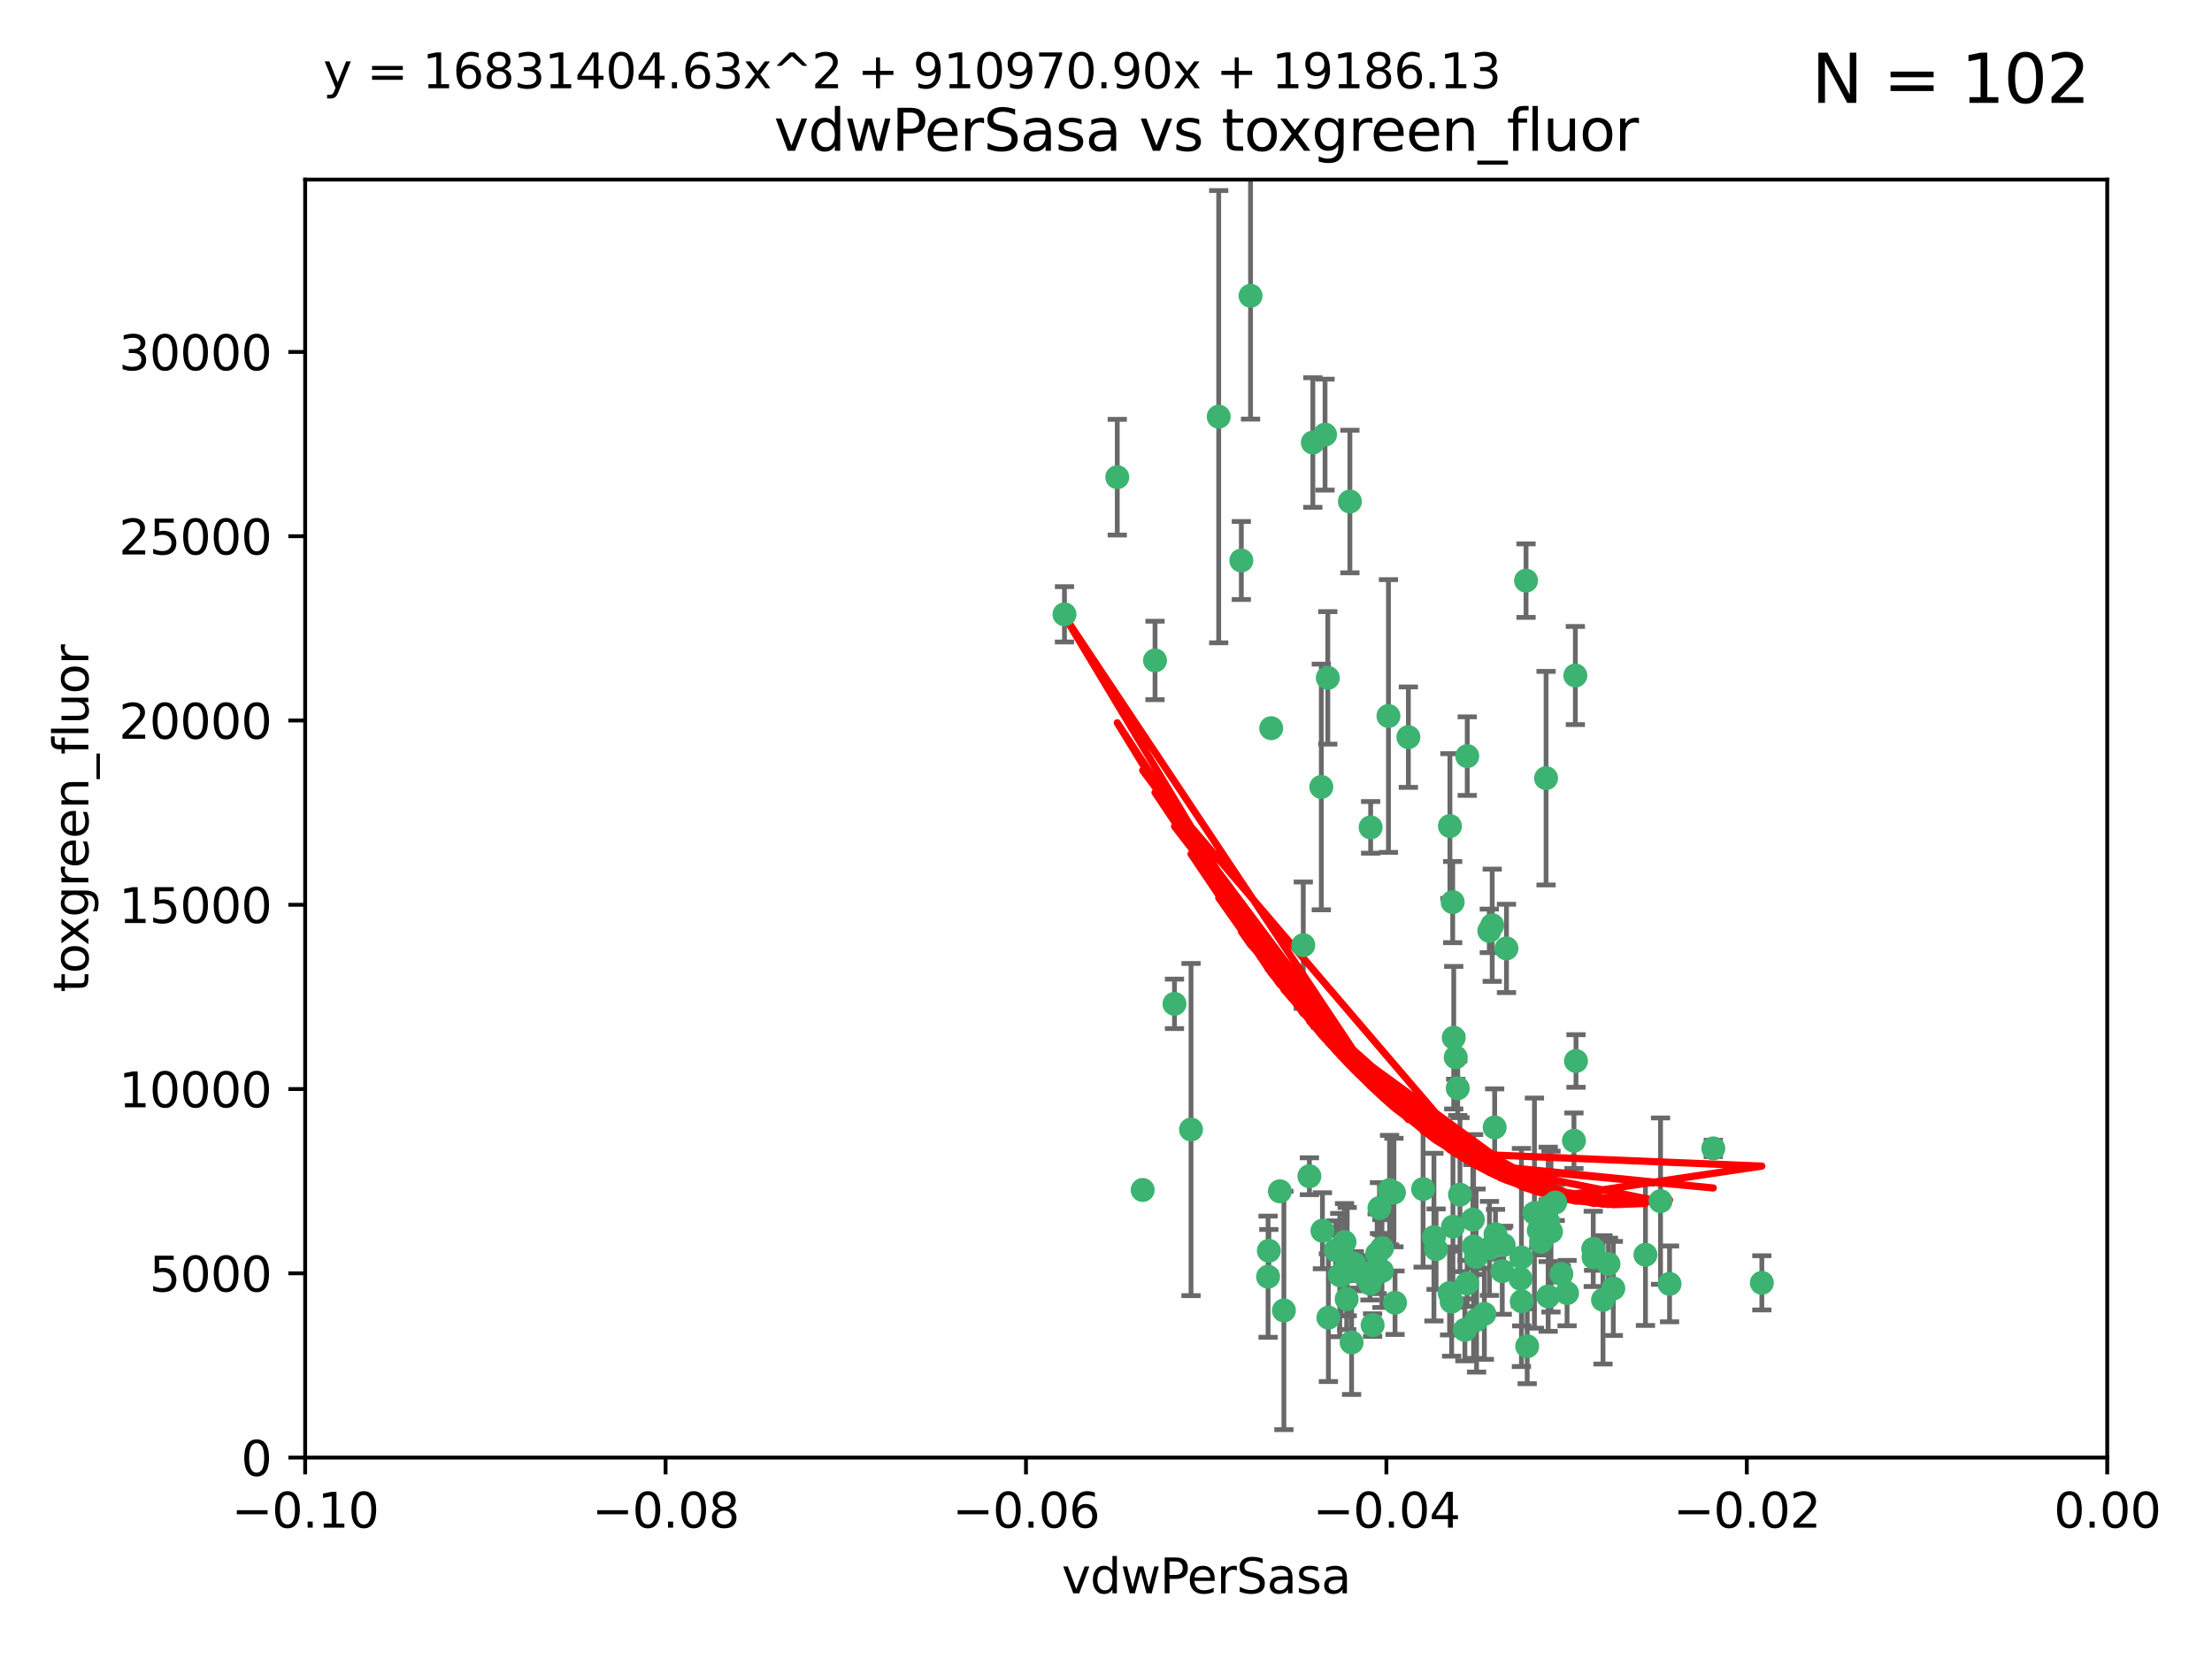 <?xml version="1.0" encoding="utf-8" standalone="no"?>
<!DOCTYPE svg PUBLIC "-//W3C//DTD SVG 1.1//EN"
  "http://www.w3.org/Graphics/SVG/1.1/DTD/svg11.dtd">
<svg xmlns:xlink="http://www.w3.org/1999/xlink" width="460.8pt" height="345.6pt" viewBox="0 0 460.8 345.6" xmlns="http://www.w3.org/2000/svg" version="1.1">
 <defs>
  <style type="text/css">*{stroke-linejoin: round; stroke-linecap: butt}</style>
 </defs>
 <g id="figure_1">
  <g id="patch_1">
   <path d="M 0 345.6 
L 460.8 345.6 
L 460.8 0 
L 0 0 
z
" style="fill: #ffffff"/>
  </g>
  <g id="axes_1">
   <g id="patch_2">
    <path d="M 63.571 303.64 
L 438.975 303.64 
L 438.975 37.411 
L 63.571 37.411 
z
" style="fill: #ffffff"/>
   </g>
   <g id="PathCollection_1">
    <defs>
     <path id="m0bf5264489" d="M 0 1.118 
C 0.297 1.118 0.581 1 0.791 0.791 
C 1 0.581 1.118 0.297 1.118 0 
C 1.118 -0.297 1 -0.581 0.791 -0.791 
C 0.581 -1 0.297 -1.118 0 -1.118 
C -0.297 -1.118 -0.581 -1 -0.791 -0.791 
C -1 -0.581 -1.118 -0.297 -1.118 0 
C -1.118 0.297 -1 0.581 -0.791 0.791 
C -0.581 1 -0.297 1.118 0 1.118 
z
" style="stroke: #3cb371"/>
    </defs>
    <g clip-path="url(#p67c0d316bd)">
     <use xlink:href="#m0bf5264489" x="273.49" y="92.187" style="fill: #3cb371; stroke: #3cb371"/>
     <use xlink:href="#m0bf5264489" x="248.112" y="235.304" style="fill: #3cb371; stroke: #3cb371"/>
     <use xlink:href="#m0bf5264489" x="264.81" y="151.693" style="fill: #3cb371; stroke: #3cb371"/>
     <use xlink:href="#m0bf5264489" x="275.255" y="163.936" style="fill: #3cb371; stroke: #3cb371"/>
     <use xlink:href="#m0bf5264489" x="281.206" y="104.476" style="fill: #3cb371; stroke: #3cb371"/>
     <use xlink:href="#m0bf5264489" x="258.59" y="116.762" style="fill: #3cb371; stroke: #3cb371"/>
     <use xlink:href="#m0bf5264489" x="260.513" y="61.614" style="fill: #3cb371; stroke: #3cb371"/>
     <use xlink:href="#m0bf5264489" x="293.388" y="153.559" style="fill: #3cb371; stroke: #3cb371"/>
     <use xlink:href="#m0bf5264489" x="244.665" y="209.121" style="fill: #3cb371; stroke: #3cb371"/>
     <use xlink:href="#m0bf5264489" x="289.239" y="149.16" style="fill: #3cb371; stroke: #3cb371"/>
     <use xlink:href="#m0bf5264489" x="221.75" y="127.973" style="fill: #3cb371; stroke: #3cb371"/>
     <use xlink:href="#m0bf5264489" x="271.497" y="196.901" style="fill: #3cb371; stroke: #3cb371"/>
     <use xlink:href="#m0bf5264489" x="240.614" y="137.58" style="fill: #3cb371; stroke: #3cb371"/>
     <use xlink:href="#m0bf5264489" x="276.03" y="90.534" style="fill: #3cb371; stroke: #3cb371"/>
     <use xlink:href="#m0bf5264489" x="232.747" y="99.407" style="fill: #3cb371; stroke: #3cb371"/>
     <use xlink:href="#m0bf5264489" x="264.323" y="260.552" style="fill: #3cb371; stroke: #3cb371"/>
     <use xlink:href="#m0bf5264489" x="303.675" y="226.692" style="fill: #3cb371; stroke: #3cb371"/>
     <use xlink:href="#m0bf5264489" x="275.487" y="256.385" style="fill: #3cb371; stroke: #3cb371"/>
     <use xlink:href="#m0bf5264489" x="253.879" y="86.8" style="fill: #3cb371; stroke: #3cb371"/>
     <use xlink:href="#m0bf5264489" x="266.622" y="248.172" style="fill: #3cb371; stroke: #3cb371"/>
     <use xlink:href="#m0bf5264489" x="310.854" y="192.743" style="fill: #3cb371; stroke: #3cb371"/>
     <use xlink:href="#m0bf5264489" x="302.406" y="271.146" style="fill: #3cb371; stroke: #3cb371"/>
     <use xlink:href="#m0bf5264489" x="278.262" y="260.427" style="fill: #3cb371; stroke: #3cb371"/>
     <use xlink:href="#m0bf5264489" x="287.366" y="251.655" style="fill: #3cb371; stroke: #3cb371"/>
     <use xlink:href="#m0bf5264489" x="302.676" y="255.535" style="fill: #3cb371; stroke: #3cb371"/>
     <use xlink:href="#m0bf5264489" x="302.623" y="187.922" style="fill: #3cb371; stroke: #3cb371"/>
     <use xlink:href="#m0bf5264489" x="290.614" y="271.377" style="fill: #3cb371; stroke: #3cb371"/>
     <use xlink:href="#m0bf5264489" x="238.042" y="247.891" style="fill: #3cb371; stroke: #3cb371"/>
     <use xlink:href="#m0bf5264489" x="309.22" y="273.715" style="fill: #3cb371; stroke: #3cb371"/>
     <use xlink:href="#m0bf5264489" x="280.646" y="262.817" style="fill: #3cb371; stroke: #3cb371"/>
     <use xlink:href="#m0bf5264489" x="322.524" y="251.452" style="fill: #3cb371; stroke: #3cb371"/>
     <use xlink:href="#m0bf5264489" x="272.771" y="245.034" style="fill: #3cb371; stroke: #3cb371"/>
     <use xlink:href="#m0bf5264489" x="282.126" y="263.288" style="fill: #3cb371; stroke: #3cb371"/>
     <use xlink:href="#m0bf5264489" x="267.459" y="272.992" style="fill: #3cb371; stroke: #3cb371"/>
     <use xlink:href="#m0bf5264489" x="283.114" y="264.965" style="fill: #3cb371; stroke: #3cb371"/>
     <use xlink:href="#m0bf5264489" x="276.606" y="141.216" style="fill: #3cb371; stroke: #3cb371"/>
     <use xlink:href="#m0bf5264489" x="289.472" y="247.93" style="fill: #3cb371; stroke: #3cb371"/>
     <use xlink:href="#m0bf5264489" x="281.561" y="279.655" style="fill: #3cb371; stroke: #3cb371"/>
     <use xlink:href="#m0bf5264489" x="286.888" y="261.183" style="fill: #3cb371; stroke: #3cb371"/>
     <use xlink:href="#m0bf5264489" x="276.73" y="274.488" style="fill: #3cb371; stroke: #3cb371"/>
     <use xlink:href="#m0bf5264489" x="304.14" y="248.866" style="fill: #3cb371; stroke: #3cb371"/>
     <use xlink:href="#m0bf5264489" x="305.654" y="157.513" style="fill: #3cb371; stroke: #3cb371"/>
     <use xlink:href="#m0bf5264489" x="310.249" y="193.912" style="fill: #3cb371; stroke: #3cb371"/>
     <use xlink:href="#m0bf5264489" x="279.41" y="265.707" style="fill: #3cb371; stroke: #3cb371"/>
     <use xlink:href="#m0bf5264489" x="287.879" y="264.778" style="fill: #3cb371; stroke: #3cb371"/>
     <use xlink:href="#m0bf5264489" x="290.383" y="248.434" style="fill: #3cb371; stroke: #3cb371"/>
     <use xlink:href="#m0bf5264489" x="279.096" y="265.618" style="fill: #3cb371; stroke: #3cb371"/>
     <use xlink:href="#m0bf5264489" x="285.939" y="276.039" style="fill: #3cb371; stroke: #3cb371"/>
     <use xlink:href="#m0bf5264489" x="264.163" y="265.959" style="fill: #3cb371; stroke: #3cb371"/>
     <use xlink:href="#m0bf5264489" x="302.048" y="172.082" style="fill: #3cb371; stroke: #3cb371"/>
     <use xlink:href="#m0bf5264489" x="285.39" y="267.377" style="fill: #3cb371; stroke: #3cb371"/>
     <use xlink:href="#m0bf5264489" x="301.975" y="269.355" style="fill: #3cb371; stroke: #3cb371"/>
     <use xlink:href="#m0bf5264489" x="323.102" y="256.562" style="fill: #3cb371; stroke: #3cb371"/>
     <use xlink:href="#m0bf5264489" x="280.535" y="270.619" style="fill: #3cb371; stroke: #3cb371"/>
     <use xlink:href="#m0bf5264489" x="311.365" y="234.855" style="fill: #3cb371; stroke: #3cb371"/>
     <use xlink:href="#m0bf5264489" x="307.497" y="261.86" style="fill: #3cb371; stroke: #3cb371"/>
     <use xlink:href="#m0bf5264489" x="285.529" y="172.356" style="fill: #3cb371; stroke: #3cb371"/>
     <use xlink:href="#m0bf5264489" x="305.633" y="267.365" style="fill: #3cb371; stroke: #3cb371"/>
     <use xlink:href="#m0bf5264489" x="284.845" y="265.335" style="fill: #3cb371; stroke: #3cb371"/>
     <use xlink:href="#m0bf5264489" x="319.652" y="252.714" style="fill: #3cb371; stroke: #3cb371"/>
     <use xlink:href="#m0bf5264489" x="322.513" y="270.071" style="fill: #3cb371; stroke: #3cb371"/>
     <use xlink:href="#m0bf5264489" x="325.262" y="265.402" style="fill: #3cb371; stroke: #3cb371"/>
     <use xlink:href="#m0bf5264489" x="321.023" y="258.681" style="fill: #3cb371; stroke: #3cb371"/>
     <use xlink:href="#m0bf5264489" x="296.456" y="247.697" style="fill: #3cb371; stroke: #3cb371"/>
     <use xlink:href="#m0bf5264489" x="322.525" y="254.514" style="fill: #3cb371; stroke: #3cb371"/>
     <use xlink:href="#m0bf5264489" x="302.839" y="216.17" style="fill: #3cb371; stroke: #3cb371"/>
     <use xlink:href="#m0bf5264489" x="280.089" y="258.744" style="fill: #3cb371; stroke: #3cb371"/>
     <use xlink:href="#m0bf5264489" x="322.074" y="162.105" style="fill: #3cb371; stroke: #3cb371"/>
     <use xlink:href="#m0bf5264489" x="313.244" y="259.36" style="fill: #3cb371; stroke: #3cb371"/>
     <use xlink:href="#m0bf5264489" x="310.279" y="260.068" style="fill: #3cb371; stroke: #3cb371"/>
     <use xlink:href="#m0bf5264489" x="299.16" y="260.221" style="fill: #3cb371; stroke: #3cb371"/>
     <use xlink:href="#m0bf5264489" x="331.902" y="260.163" style="fill: #3cb371; stroke: #3cb371"/>
     <use xlink:href="#m0bf5264489" x="298.715" y="257.715" style="fill: #3cb371; stroke: #3cb371"/>
     <use xlink:href="#m0bf5264489" x="287.886" y="260.019" style="fill: #3cb371; stroke: #3cb371"/>
     <use xlink:href="#m0bf5264489" x="328.173" y="140.722" style="fill: #3cb371; stroke: #3cb371"/>
     <use xlink:href="#m0bf5264489" x="313.826" y="197.571" style="fill: #3cb371; stroke: #3cb371"/>
     <use xlink:href="#m0bf5264489" x="331.967" y="261.935" style="fill: #3cb371; stroke: #3cb371"/>
     <use xlink:href="#m0bf5264489" x="347.799" y="267.457" style="fill: #3cb371; stroke: #3cb371"/>
     <use xlink:href="#m0bf5264489" x="327.882" y="237.633" style="fill: #3cb371; stroke: #3cb371"/>
     <use xlink:href="#m0bf5264489" x="311.54" y="257.112" style="fill: #3cb371; stroke: #3cb371"/>
     <use xlink:href="#m0bf5264489" x="305.159" y="277.035" style="fill: #3cb371; stroke: #3cb371"/>
     <use xlink:href="#m0bf5264489" x="306.814" y="254.057" style="fill: #3cb371; stroke: #3cb371"/>
     <use xlink:href="#m0bf5264489" x="345.919" y="250.216" style="fill: #3cb371; stroke: #3cb371"/>
     <use xlink:href="#m0bf5264489" x="328.308" y="221.023" style="fill: #3cb371; stroke: #3cb371"/>
     <use xlink:href="#m0bf5264489" x="318.143" y="280.448" style="fill: #3cb371; stroke: #3cb371"/>
     <use xlink:href="#m0bf5264489" x="316.755" y="266.395" style="fill: #3cb371; stroke: #3cb371"/>
     <use xlink:href="#m0bf5264489" x="333.935" y="270.784" style="fill: #3cb371; stroke: #3cb371"/>
     <use xlink:href="#m0bf5264489" x="317.903" y="120.958" style="fill: #3cb371; stroke: #3cb371"/>
     <use xlink:href="#m0bf5264489" x="307.593" y="274.971" style="fill: #3cb371; stroke: #3cb371"/>
     <use xlink:href="#m0bf5264489" x="356.911" y="239.234" style="fill: #3cb371; stroke: #3cb371"/>
     <use xlink:href="#m0bf5264489" x="306.976" y="259.667" style="fill: #3cb371; stroke: #3cb371"/>
     <use xlink:href="#m0bf5264489" x="323.985" y="250.509" style="fill: #3cb371; stroke: #3cb371"/>
     <use xlink:href="#m0bf5264489" x="367.024" y="267.238" style="fill: #3cb371; stroke: #3cb371"/>
     <use xlink:href="#m0bf5264489" x="303.252" y="220.252" style="fill: #3cb371; stroke: #3cb371"/>
     <use xlink:href="#m0bf5264489" x="326.448" y="269.377" style="fill: #3cb371; stroke: #3cb371"/>
     <use xlink:href="#m0bf5264489" x="335.07" y="263.294" style="fill: #3cb371; stroke: #3cb371"/>
     <use xlink:href="#m0bf5264489" x="317.005" y="271.085" style="fill: #3cb371; stroke: #3cb371"/>
     <use xlink:href="#m0bf5264489" x="336.083" y="268.409" style="fill: #3cb371; stroke: #3cb371"/>
     <use xlink:href="#m0bf5264489" x="342.78" y="261.393" style="fill: #3cb371; stroke: #3cb371"/>
     <use xlink:href="#m0bf5264489" x="316.941" y="261.957" style="fill: #3cb371; stroke: #3cb371"/>
     <use xlink:href="#m0bf5264489" x="320.553" y="256.316" style="fill: #3cb371; stroke: #3cb371"/>
     <use xlink:href="#m0bf5264489" x="312.949" y="264.797" style="fill: #3cb371; stroke: #3cb371"/>
    </g>
   </g>
   <g id="matplotlib.axis_1">
    <g id="xtick_1">
     <g id="line2d_1">
      <defs>
       <path id="m8bef221e66" d="M 0 0 
L 0 3.5 
" style="stroke: #000000; stroke-width: 0.8"/>
      </defs>
      <g>
       <use xlink:href="#m8bef221e66" x="63.571" y="303.64" style="stroke: #000000; stroke-width: 0.8"/>
      </g>
     </g>
     <g id="text_1">
      <!-- −0.10 -->
      <g transform="translate(48.249 318.238)scale(0.1 -0.1)">
       <defs>
        <path id="DejaVuSans-2212" d="M 678 2272 
L 4684 2272 
L 4684 1741 
L 678 1741 
L 678 2272 
z
" transform="scale(0.016)"/>
        <path id="DejaVuSans-30" d="M 2034 4250 
Q 1547 4250 1301 3770 
Q 1056 3291 1056 2328 
Q 1056 1369 1301 889 
Q 1547 409 2034 409 
Q 2525 409 2770 889 
Q 3016 1369 3016 2328 
Q 3016 3291 2770 3770 
Q 2525 4250 2034 4250 
z
M 2034 4750 
Q 2819 4750 3233 4129 
Q 3647 3509 3647 2328 
Q 3647 1150 3233 529 
Q 2819 -91 2034 -91 
Q 1250 -91 836 529 
Q 422 1150 422 2328 
Q 422 3509 836 4129 
Q 1250 4750 2034 4750 
z
" transform="scale(0.016)"/>
        <path id="DejaVuSans-2e" d="M 684 794 
L 1344 794 
L 1344 0 
L 684 0 
L 684 794 
z
" transform="scale(0.016)"/>
        <path id="DejaVuSans-31" d="M 794 531 
L 1825 531 
L 1825 4091 
L 703 3866 
L 703 4441 
L 1819 4666 
L 2450 4666 
L 2450 531 
L 3481 531 
L 3481 0 
L 794 0 
L 794 531 
z
" transform="scale(0.016)"/>
       </defs>
       <use xlink:href="#DejaVuSans-2212"/>
       <use xlink:href="#DejaVuSans-30" x="83.789"/>
       <use xlink:href="#DejaVuSans-2e" x="147.412"/>
       <use xlink:href="#DejaVuSans-31" x="179.199"/>
       <use xlink:href="#DejaVuSans-30" x="242.822"/>
      </g>
     </g>
    </g>
    <g id="xtick_2">
     <g id="line2d_2">
      <g>
       <use xlink:href="#m8bef221e66" x="138.652" y="303.64" style="stroke: #000000; stroke-width: 0.8"/>
      </g>
     </g>
     <g id="text_2">
      <!-- −0.08 -->
      <g transform="translate(123.329 318.238)scale(0.1 -0.1)">
       <defs>
        <path id="DejaVuSans-38" d="M 2034 2216 
Q 1584 2216 1326 1975 
Q 1069 1734 1069 1313 
Q 1069 891 1326 650 
Q 1584 409 2034 409 
Q 2484 409 2743 651 
Q 3003 894 3003 1313 
Q 3003 1734 2745 1975 
Q 2488 2216 2034 2216 
z
M 1403 2484 
Q 997 2584 770 2862 
Q 544 3141 544 3541 
Q 544 4100 942 4425 
Q 1341 4750 2034 4750 
Q 2731 4750 3128 4425 
Q 3525 4100 3525 3541 
Q 3525 3141 3298 2862 
Q 3072 2584 2669 2484 
Q 3125 2378 3379 2068 
Q 3634 1759 3634 1313 
Q 3634 634 3220 271 
Q 2806 -91 2034 -91 
Q 1263 -91 848 271 
Q 434 634 434 1313 
Q 434 1759 690 2068 
Q 947 2378 1403 2484 
z
M 1172 3481 
Q 1172 3119 1398 2916 
Q 1625 2713 2034 2713 
Q 2441 2713 2670 2916 
Q 2900 3119 2900 3481 
Q 2900 3844 2670 4047 
Q 2441 4250 2034 4250 
Q 1625 4250 1398 4047 
Q 1172 3844 1172 3481 
z
" transform="scale(0.016)"/>
       </defs>
       <use xlink:href="#DejaVuSans-2212"/>
       <use xlink:href="#DejaVuSans-30" x="83.789"/>
       <use xlink:href="#DejaVuSans-2e" x="147.412"/>
       <use xlink:href="#DejaVuSans-30" x="179.199"/>
       <use xlink:href="#DejaVuSans-38" x="242.822"/>
      </g>
     </g>
    </g>
    <g id="xtick_3">
     <g id="line2d_3">
      <g>
       <use xlink:href="#m8bef221e66" x="213.733" y="303.64" style="stroke: #000000; stroke-width: 0.8"/>
      </g>
     </g>
     <g id="text_3">
      <!-- −0.06 -->
      <g transform="translate(198.41 318.238)scale(0.1 -0.1)">
       <defs>
        <path id="DejaVuSans-36" d="M 2113 2584 
Q 1688 2584 1439 2293 
Q 1191 2003 1191 1497 
Q 1191 994 1439 701 
Q 1688 409 2113 409 
Q 2538 409 2786 701 
Q 3034 994 3034 1497 
Q 3034 2003 2786 2293 
Q 2538 2584 2113 2584 
z
M 3366 4563 
L 3366 3988 
Q 3128 4100 2886 4159 
Q 2644 4219 2406 4219 
Q 1781 4219 1451 3797 
Q 1122 3375 1075 2522 
Q 1259 2794 1537 2939 
Q 1816 3084 2150 3084 
Q 2853 3084 3261 2657 
Q 3669 2231 3669 1497 
Q 3669 778 3244 343 
Q 2819 -91 2113 -91 
Q 1303 -91 875 529 
Q 447 1150 447 2328 
Q 447 3434 972 4092 
Q 1497 4750 2381 4750 
Q 2619 4750 2861 4703 
Q 3103 4656 3366 4563 
z
" transform="scale(0.016)"/>
       </defs>
       <use xlink:href="#DejaVuSans-2212"/>
       <use xlink:href="#DejaVuSans-30" x="83.789"/>
       <use xlink:href="#DejaVuSans-2e" x="147.412"/>
       <use xlink:href="#DejaVuSans-30" x="179.199"/>
       <use xlink:href="#DejaVuSans-36" x="242.822"/>
      </g>
     </g>
    </g>
    <g id="xtick_4">
     <g id="line2d_4">
      <g>
       <use xlink:href="#m8bef221e66" x="288.813" y="303.64" style="stroke: #000000; stroke-width: 0.8"/>
      </g>
     </g>
     <g id="text_4">
      <!-- −0.04 -->
      <g transform="translate(273.491 318.238)scale(0.1 -0.1)">
       <defs>
        <path id="DejaVuSans-34" d="M 2419 4116 
L 825 1625 
L 2419 1625 
L 2419 4116 
z
M 2253 4666 
L 3047 4666 
L 3047 1625 
L 3713 1625 
L 3713 1100 
L 3047 1100 
L 3047 0 
L 2419 0 
L 2419 1100 
L 313 1100 
L 313 1709 
L 2253 4666 
z
" transform="scale(0.016)"/>
       </defs>
       <use xlink:href="#DejaVuSans-2212"/>
       <use xlink:href="#DejaVuSans-30" x="83.789"/>
       <use xlink:href="#DejaVuSans-2e" x="147.412"/>
       <use xlink:href="#DejaVuSans-30" x="179.199"/>
       <use xlink:href="#DejaVuSans-34" x="242.822"/>
      </g>
     </g>
    </g>
    <g id="xtick_5">
     <g id="line2d_5">
      <g>
       <use xlink:href="#m8bef221e66" x="363.894" y="303.64" style="stroke: #000000; stroke-width: 0.8"/>
      </g>
     </g>
     <g id="text_5">
      <!-- −0.02 -->
      <g transform="translate(348.572 318.238)scale(0.1 -0.1)">
       <defs>
        <path id="DejaVuSans-32" d="M 1228 531 
L 3431 531 
L 3431 0 
L 469 0 
L 469 531 
Q 828 903 1448 1529 
Q 2069 2156 2228 2338 
Q 2531 2678 2651 2914 
Q 2772 3150 2772 3378 
Q 2772 3750 2511 3984 
Q 2250 4219 1831 4219 
Q 1534 4219 1204 4116 
Q 875 4013 500 3803 
L 500 4441 
Q 881 4594 1212 4672 
Q 1544 4750 1819 4750 
Q 2544 4750 2975 4387 
Q 3406 4025 3406 3419 
Q 3406 3131 3298 2873 
Q 3191 2616 2906 2266 
Q 2828 2175 2409 1742 
Q 1991 1309 1228 531 
z
" transform="scale(0.016)"/>
       </defs>
       <use xlink:href="#DejaVuSans-2212"/>
       <use xlink:href="#DejaVuSans-30" x="83.789"/>
       <use xlink:href="#DejaVuSans-2e" x="147.412"/>
       <use xlink:href="#DejaVuSans-30" x="179.199"/>
       <use xlink:href="#DejaVuSans-32" x="242.822"/>
      </g>
     </g>
    </g>
    <g id="xtick_6">
     <g id="line2d_6">
      <g>
       <use xlink:href="#m8bef221e66" x="438.975" y="303.64" style="stroke: #000000; stroke-width: 0.8"/>
      </g>
     </g>
     <g id="text_6">
      <!-- 0.00 -->
      <g transform="translate(427.842 318.238)scale(0.1 -0.1)">
       <use xlink:href="#DejaVuSans-30"/>
       <use xlink:href="#DejaVuSans-2e" x="63.623"/>
       <use xlink:href="#DejaVuSans-30" x="95.41"/>
       <use xlink:href="#DejaVuSans-30" x="159.033"/>
      </g>
     </g>
    </g>
    <g id="text_7">
     <!-- vdwPerSasa -->
     <g transform="translate(221.178 331.917)scale(0.1 -0.1)">
      <defs>
       <path id="DejaVuSans-76" d="M 191 3500 
L 800 3500 
L 1894 563 
L 2988 3500 
L 3597 3500 
L 2284 0 
L 1503 0 
L 191 3500 
z
" transform="scale(0.016)"/>
       <path id="DejaVuSans-64" d="M 2906 2969 
L 2906 4863 
L 3481 4863 
L 3481 0 
L 2906 0 
L 2906 525 
Q 2725 213 2448 61 
Q 2172 -91 1784 -91 
Q 1150 -91 751 415 
Q 353 922 353 1747 
Q 353 2572 751 3078 
Q 1150 3584 1784 3584 
Q 2172 3584 2448 3432 
Q 2725 3281 2906 2969 
z
M 947 1747 
Q 947 1113 1208 752 
Q 1469 391 1925 391 
Q 2381 391 2643 752 
Q 2906 1113 2906 1747 
Q 2906 2381 2643 2742 
Q 2381 3103 1925 3103 
Q 1469 3103 1208 2742 
Q 947 2381 947 1747 
z
" transform="scale(0.016)"/>
       <path id="DejaVuSans-77" d="M 269 3500 
L 844 3500 
L 1563 769 
L 2278 3500 
L 2956 3500 
L 3675 769 
L 4391 3500 
L 4966 3500 
L 4050 0 
L 3372 0 
L 2619 2869 
L 1863 0 
L 1184 0 
L 269 3500 
z
" transform="scale(0.016)"/>
       <path id="DejaVuSans-50" d="M 1259 4147 
L 1259 2394 
L 2053 2394 
Q 2494 2394 2734 2622 
Q 2975 2850 2975 3272 
Q 2975 3691 2734 3919 
Q 2494 4147 2053 4147 
L 1259 4147 
z
M 628 4666 
L 2053 4666 
Q 2838 4666 3239 4311 
Q 3641 3956 3641 3272 
Q 3641 2581 3239 2228 
Q 2838 1875 2053 1875 
L 1259 1875 
L 1259 0 
L 628 0 
L 628 4666 
z
" transform="scale(0.016)"/>
       <path id="DejaVuSans-65" d="M 3597 1894 
L 3597 1613 
L 953 1613 
Q 991 1019 1311 708 
Q 1631 397 2203 397 
Q 2534 397 2845 478 
Q 3156 559 3463 722 
L 3463 178 
Q 3153 47 2828 -22 
Q 2503 -91 2169 -91 
Q 1331 -91 842 396 
Q 353 884 353 1716 
Q 353 2575 817 3079 
Q 1281 3584 2069 3584 
Q 2775 3584 3186 3129 
Q 3597 2675 3597 1894 
z
M 3022 2063 
Q 3016 2534 2758 2815 
Q 2500 3097 2075 3097 
Q 1594 3097 1305 2825 
Q 1016 2553 972 2059 
L 3022 2063 
z
" transform="scale(0.016)"/>
       <path id="DejaVuSans-72" d="M 2631 2963 
Q 2534 3019 2420 3045 
Q 2306 3072 2169 3072 
Q 1681 3072 1420 2755 
Q 1159 2438 1159 1844 
L 1159 0 
L 581 0 
L 581 3500 
L 1159 3500 
L 1159 2956 
Q 1341 3275 1631 3429 
Q 1922 3584 2338 3584 
Q 2397 3584 2469 3576 
Q 2541 3569 2628 3553 
L 2631 2963 
z
" transform="scale(0.016)"/>
       <path id="DejaVuSans-53" d="M 3425 4513 
L 3425 3897 
Q 3066 4069 2747 4153 
Q 2428 4238 2131 4238 
Q 1616 4238 1336 4038 
Q 1056 3838 1056 3469 
Q 1056 3159 1242 3001 
Q 1428 2844 1947 2747 
L 2328 2669 
Q 3034 2534 3370 2195 
Q 3706 1856 3706 1288 
Q 3706 609 3251 259 
Q 2797 -91 1919 -91 
Q 1588 -91 1214 -16 
Q 841 59 441 206 
L 441 856 
Q 825 641 1194 531 
Q 1563 422 1919 422 
Q 2459 422 2753 634 
Q 3047 847 3047 1241 
Q 3047 1584 2836 1778 
Q 2625 1972 2144 2069 
L 1759 2144 
Q 1053 2284 737 2584 
Q 422 2884 422 3419 
Q 422 4038 858 4394 
Q 1294 4750 2059 4750 
Q 2388 4750 2728 4690 
Q 3069 4631 3425 4513 
z
" transform="scale(0.016)"/>
       <path id="DejaVuSans-61" d="M 2194 1759 
Q 1497 1759 1228 1600 
Q 959 1441 959 1056 
Q 959 750 1161 570 
Q 1363 391 1709 391 
Q 2188 391 2477 730 
Q 2766 1069 2766 1631 
L 2766 1759 
L 2194 1759 
z
M 3341 1997 
L 3341 0 
L 2766 0 
L 2766 531 
Q 2569 213 2275 61 
Q 1981 -91 1556 -91 
Q 1019 -91 701 211 
Q 384 513 384 1019 
Q 384 1609 779 1909 
Q 1175 2209 1959 2209 
L 2766 2209 
L 2766 2266 
Q 2766 2663 2505 2880 
Q 2244 3097 1772 3097 
Q 1472 3097 1187 3025 
Q 903 2953 641 2809 
L 641 3341 
Q 956 3463 1253 3523 
Q 1550 3584 1831 3584 
Q 2591 3584 2966 3190 
Q 3341 2797 3341 1997 
z
" transform="scale(0.016)"/>
       <path id="DejaVuSans-73" d="M 2834 3397 
L 2834 2853 
Q 2591 2978 2328 3040 
Q 2066 3103 1784 3103 
Q 1356 3103 1142 2972 
Q 928 2841 928 2578 
Q 928 2378 1081 2264 
Q 1234 2150 1697 2047 
L 1894 2003 
Q 2506 1872 2764 1633 
Q 3022 1394 3022 966 
Q 3022 478 2636 193 
Q 2250 -91 1575 -91 
Q 1294 -91 989 -36 
Q 684 19 347 128 
L 347 722 
Q 666 556 975 473 
Q 1284 391 1588 391 
Q 1994 391 2212 530 
Q 2431 669 2431 922 
Q 2431 1156 2273 1281 
Q 2116 1406 1581 1522 
L 1381 1569 
Q 847 1681 609 1914 
Q 372 2147 372 2553 
Q 372 3047 722 3315 
Q 1072 3584 1716 3584 
Q 2034 3584 2315 3537 
Q 2597 3491 2834 3397 
z
" transform="scale(0.016)"/>
      </defs>
      <use xlink:href="#DejaVuSans-76"/>
      <use xlink:href="#DejaVuSans-64" x="59.18"/>
      <use xlink:href="#DejaVuSans-77" x="122.656"/>
      <use xlink:href="#DejaVuSans-50" x="204.443"/>
      <use xlink:href="#DejaVuSans-65" x="261.121"/>
      <use xlink:href="#DejaVuSans-72" x="322.645"/>
      <use xlink:href="#DejaVuSans-53" x="363.758"/>
      <use xlink:href="#DejaVuSans-61" x="427.234"/>
      <use xlink:href="#DejaVuSans-73" x="488.514"/>
      <use xlink:href="#DejaVuSans-61" x="540.613"/>
     </g>
    </g>
   </g>
   <g id="matplotlib.axis_2">
    <g id="ytick_1">
     <g id="line2d_7">
      <defs>
       <path id="m4ce3c755b6" d="M 0 0 
L -3.5 0 
" style="stroke: #000000; stroke-width: 0.8"/>
      </defs>
      <g>
       <use xlink:href="#m4ce3c755b6" x="63.571" y="303.64" style="stroke: #000000; stroke-width: 0.8"/>
      </g>
     </g>
     <g id="text_8">
      <!-- 0 -->
      <g transform="translate(50.209 307.439)scale(0.1 -0.1)">
       <use xlink:href="#DejaVuSans-30"/>
      </g>
     </g>
    </g>
    <g id="ytick_2">
     <g id="line2d_8">
      <g>
       <use xlink:href="#m4ce3c755b6" x="63.571" y="265.253" style="stroke: #000000; stroke-width: 0.8"/>
      </g>
     </g>
     <g id="text_9">
      <!-- 5000 -->
      <g transform="translate(31.121 269.052)scale(0.1 -0.1)">
       <defs>
        <path id="DejaVuSans-35" d="M 691 4666 
L 3169 4666 
L 3169 4134 
L 1269 4134 
L 1269 2991 
Q 1406 3038 1543 3061 
Q 1681 3084 1819 3084 
Q 2600 3084 3056 2656 
Q 3513 2228 3513 1497 
Q 3513 744 3044 326 
Q 2575 -91 1722 -91 
Q 1428 -91 1123 -41 
Q 819 9 494 109 
L 494 744 
Q 775 591 1075 516 
Q 1375 441 1709 441 
Q 2250 441 2565 725 
Q 2881 1009 2881 1497 
Q 2881 1984 2565 2268 
Q 2250 2553 1709 2553 
Q 1456 2553 1204 2497 
Q 953 2441 691 2322 
L 691 4666 
z
" transform="scale(0.016)"/>
       </defs>
       <use xlink:href="#DejaVuSans-35"/>
       <use xlink:href="#DejaVuSans-30" x="63.623"/>
       <use xlink:href="#DejaVuSans-30" x="127.246"/>
       <use xlink:href="#DejaVuSans-30" x="190.869"/>
      </g>
     </g>
    </g>
    <g id="ytick_3">
     <g id="line2d_9">
      <g>
       <use xlink:href="#m4ce3c755b6" x="63.571" y="226.866" style="stroke: #000000; stroke-width: 0.8"/>
      </g>
     </g>
     <g id="text_10">
      <!-- 10000 -->
      <g transform="translate(24.759 230.665)scale(0.1 -0.1)">
       <use xlink:href="#DejaVuSans-31"/>
       <use xlink:href="#DejaVuSans-30" x="63.623"/>
       <use xlink:href="#DejaVuSans-30" x="127.246"/>
       <use xlink:href="#DejaVuSans-30" x="190.869"/>
       <use xlink:href="#DejaVuSans-30" x="254.492"/>
      </g>
     </g>
    </g>
    <g id="ytick_4">
     <g id="line2d_10">
      <g>
       <use xlink:href="#m4ce3c755b6" x="63.571" y="188.479" style="stroke: #000000; stroke-width: 0.8"/>
      </g>
     </g>
     <g id="text_11">
      <!-- 15000 -->
      <g transform="translate(24.759 192.278)scale(0.1 -0.1)">
       <use xlink:href="#DejaVuSans-31"/>
       <use xlink:href="#DejaVuSans-35" x="63.623"/>
       <use xlink:href="#DejaVuSans-30" x="127.246"/>
       <use xlink:href="#DejaVuSans-30" x="190.869"/>
       <use xlink:href="#DejaVuSans-30" x="254.492"/>
      </g>
     </g>
    </g>
    <g id="ytick_5">
     <g id="line2d_11">
      <g>
       <use xlink:href="#m4ce3c755b6" x="63.571" y="150.092" style="stroke: #000000; stroke-width: 0.8"/>
      </g>
     </g>
     <g id="text_12">
      <!-- 20000 -->
      <g transform="translate(24.759 153.891)scale(0.1 -0.1)">
       <use xlink:href="#DejaVuSans-32"/>
       <use xlink:href="#DejaVuSans-30" x="63.623"/>
       <use xlink:href="#DejaVuSans-30" x="127.246"/>
       <use xlink:href="#DejaVuSans-30" x="190.869"/>
       <use xlink:href="#DejaVuSans-30" x="254.492"/>
      </g>
     </g>
    </g>
    <g id="ytick_6">
     <g id="line2d_12">
      <g>
       <use xlink:href="#m4ce3c755b6" x="63.571" y="111.705" style="stroke: #000000; stroke-width: 0.8"/>
      </g>
     </g>
     <g id="text_13">
      <!-- 25000 -->
      <g transform="translate(24.759 115.504)scale(0.1 -0.1)">
       <use xlink:href="#DejaVuSans-32"/>
       <use xlink:href="#DejaVuSans-35" x="63.623"/>
       <use xlink:href="#DejaVuSans-30" x="127.246"/>
       <use xlink:href="#DejaVuSans-30" x="190.869"/>
       <use xlink:href="#DejaVuSans-30" x="254.492"/>
      </g>
     </g>
    </g>
    <g id="ytick_7">
     <g id="line2d_13">
      <g>
       <use xlink:href="#m4ce3c755b6" x="63.571" y="73.317" style="stroke: #000000; stroke-width: 0.8"/>
      </g>
     </g>
     <g id="text_14">
      <!-- 30000 -->
      <g transform="translate(24.759 77.117)scale(0.1 -0.1)">
       <defs>
        <path id="DejaVuSans-33" d="M 2597 2516 
Q 3050 2419 3304 2112 
Q 3559 1806 3559 1356 
Q 3559 666 3084 287 
Q 2609 -91 1734 -91 
Q 1441 -91 1130 -33 
Q 819 25 488 141 
L 488 750 
Q 750 597 1062 519 
Q 1375 441 1716 441 
Q 2309 441 2620 675 
Q 2931 909 2931 1356 
Q 2931 1769 2642 2001 
Q 2353 2234 1838 2234 
L 1294 2234 
L 1294 2753 
L 1863 2753 
Q 2328 2753 2575 2939 
Q 2822 3125 2822 3475 
Q 2822 3834 2567 4026 
Q 2313 4219 1838 4219 
Q 1578 4219 1281 4162 
Q 984 4106 628 3988 
L 628 4550 
Q 988 4650 1302 4700 
Q 1616 4750 1894 4750 
Q 2613 4750 3031 4423 
Q 3450 4097 3450 3541 
Q 3450 3153 3228 2886 
Q 3006 2619 2597 2516 
z
" transform="scale(0.016)"/>
       </defs>
       <use xlink:href="#DejaVuSans-33"/>
       <use xlink:href="#DejaVuSans-30" x="63.623"/>
       <use xlink:href="#DejaVuSans-30" x="127.246"/>
       <use xlink:href="#DejaVuSans-30" x="190.869"/>
       <use xlink:href="#DejaVuSans-30" x="254.492"/>
      </g>
     </g>
    </g>
    <g id="text_15">
     <!-- toxgreen_fluor -->
     <g transform="translate(18.401 206.72)rotate(-90)scale(0.1 -0.1)">
      <defs>
       <path id="DejaVuSans-74" d="M 1172 4494 
L 1172 3500 
L 2356 3500 
L 2356 3053 
L 1172 3053 
L 1172 1153 
Q 1172 725 1289 603 
Q 1406 481 1766 481 
L 2356 481 
L 2356 0 
L 1766 0 
Q 1100 0 847 248 
Q 594 497 594 1153 
L 594 3053 
L 172 3053 
L 172 3500 
L 594 3500 
L 594 4494 
L 1172 4494 
z
" transform="scale(0.016)"/>
       <path id="DejaVuSans-6f" d="M 1959 3097 
Q 1497 3097 1228 2736 
Q 959 2375 959 1747 
Q 959 1119 1226 758 
Q 1494 397 1959 397 
Q 2419 397 2687 759 
Q 2956 1122 2956 1747 
Q 2956 2369 2687 2733 
Q 2419 3097 1959 3097 
z
M 1959 3584 
Q 2709 3584 3137 3096 
Q 3566 2609 3566 1747 
Q 3566 888 3137 398 
Q 2709 -91 1959 -91 
Q 1206 -91 779 398 
Q 353 888 353 1747 
Q 353 2609 779 3096 
Q 1206 3584 1959 3584 
z
" transform="scale(0.016)"/>
       <path id="DejaVuSans-78" d="M 3513 3500 
L 2247 1797 
L 3578 0 
L 2900 0 
L 1881 1375 
L 863 0 
L 184 0 
L 1544 1831 
L 300 3500 
L 978 3500 
L 1906 2253 
L 2834 3500 
L 3513 3500 
z
" transform="scale(0.016)"/>
       <path id="DejaVuSans-67" d="M 2906 1791 
Q 2906 2416 2648 2759 
Q 2391 3103 1925 3103 
Q 1463 3103 1205 2759 
Q 947 2416 947 1791 
Q 947 1169 1205 825 
Q 1463 481 1925 481 
Q 2391 481 2648 825 
Q 2906 1169 2906 1791 
z
M 3481 434 
Q 3481 -459 3084 -895 
Q 2688 -1331 1869 -1331 
Q 1566 -1331 1297 -1286 
Q 1028 -1241 775 -1147 
L 775 -588 
Q 1028 -725 1275 -790 
Q 1522 -856 1778 -856 
Q 2344 -856 2625 -561 
Q 2906 -266 2906 331 
L 2906 616 
Q 2728 306 2450 153 
Q 2172 0 1784 0 
Q 1141 0 747 490 
Q 353 981 353 1791 
Q 353 2603 747 3093 
Q 1141 3584 1784 3584 
Q 2172 3584 2450 3431 
Q 2728 3278 2906 2969 
L 2906 3500 
L 3481 3500 
L 3481 434 
z
" transform="scale(0.016)"/>
       <path id="DejaVuSans-6e" d="M 3513 2113 
L 3513 0 
L 2938 0 
L 2938 2094 
Q 2938 2591 2744 2837 
Q 2550 3084 2163 3084 
Q 1697 3084 1428 2787 
Q 1159 2491 1159 1978 
L 1159 0 
L 581 0 
L 581 3500 
L 1159 3500 
L 1159 2956 
Q 1366 3272 1645 3428 
Q 1925 3584 2291 3584 
Q 2894 3584 3203 3211 
Q 3513 2838 3513 2113 
z
" transform="scale(0.016)"/>
       <path id="DejaVuSans-5f" d="M 3263 -1063 
L 3263 -1509 
L -63 -1509 
L -63 -1063 
L 3263 -1063 
z
" transform="scale(0.016)"/>
       <path id="DejaVuSans-66" d="M 2375 4863 
L 2375 4384 
L 1825 4384 
Q 1516 4384 1395 4259 
Q 1275 4134 1275 3809 
L 1275 3500 
L 2222 3500 
L 2222 3053 
L 1275 3053 
L 1275 0 
L 697 0 
L 697 3053 
L 147 3053 
L 147 3500 
L 697 3500 
L 697 3744 
Q 697 4328 969 4595 
Q 1241 4863 1831 4863 
L 2375 4863 
z
" transform="scale(0.016)"/>
       <path id="DejaVuSans-6c" d="M 603 4863 
L 1178 4863 
L 1178 0 
L 603 0 
L 603 4863 
z
" transform="scale(0.016)"/>
       <path id="DejaVuSans-75" d="M 544 1381 
L 544 3500 
L 1119 3500 
L 1119 1403 
Q 1119 906 1312 657 
Q 1506 409 1894 409 
Q 2359 409 2629 706 
Q 2900 1003 2900 1516 
L 2900 3500 
L 3475 3500 
L 3475 0 
L 2900 0 
L 2900 538 
Q 2691 219 2414 64 
Q 2138 -91 1772 -91 
Q 1169 -91 856 284 
Q 544 659 544 1381 
z
M 1991 3584 
L 1991 3584 
z
" transform="scale(0.016)"/>
      </defs>
      <use xlink:href="#DejaVuSans-74"/>
      <use xlink:href="#DejaVuSans-6f" x="39.209"/>
      <use xlink:href="#DejaVuSans-78" x="97.266"/>
      <use xlink:href="#DejaVuSans-67" x="156.445"/>
      <use xlink:href="#DejaVuSans-72" x="219.922"/>
      <use xlink:href="#DejaVuSans-65" x="258.785"/>
      <use xlink:href="#DejaVuSans-65" x="320.309"/>
      <use xlink:href="#DejaVuSans-6e" x="381.832"/>
      <use xlink:href="#DejaVuSans-5f" x="445.211"/>
      <use xlink:href="#DejaVuSans-66" x="495.211"/>
      <use xlink:href="#DejaVuSans-6c" x="530.416"/>
      <use xlink:href="#DejaVuSans-75" x="558.199"/>
      <use xlink:href="#DejaVuSans-6f" x="621.578"/>
      <use xlink:href="#DejaVuSans-72" x="682.76"/>
     </g>
    </g>
   </g>
   <g id="LineCollection_1">
    <path d="M 273.49 105.69 
L 273.49 78.685 
" clip-path="url(#p67c0d316bd)" style="fill: none; stroke: #696969"/>
    <path d="M 248.112 269.906 
L 248.112 200.702 
" clip-path="url(#p67c0d316bd)" style="fill: none; stroke: #696969"/>
    <path d="M 264.81 152.217 
L 264.81 151.168 
" clip-path="url(#p67c0d316bd)" style="fill: none; stroke: #696969"/>
    <path d="M 275.255 189.529 
L 275.255 138.343 
" clip-path="url(#p67c0d316bd)" style="fill: none; stroke: #696969"/>
    <path d="M 281.206 119.328 
L 281.206 89.623 
" clip-path="url(#p67c0d316bd)" style="fill: none; stroke: #696969"/>
    <path d="M 258.59 124.89 
L 258.59 108.635 
" clip-path="url(#p67c0d316bd)" style="fill: none; stroke: #696969"/>
    <path d="M 260.513 87.306 
L 260.513 35.922 
" clip-path="url(#p67c0d316bd)" style="fill: none; stroke: #696969"/>
    <path d="M 293.388 164.019 
L 293.388 143.098 
" clip-path="url(#p67c0d316bd)" style="fill: none; stroke: #696969"/>
    <path d="M 244.665 214.275 
L 244.665 203.967 
" clip-path="url(#p67c0d316bd)" style="fill: none; stroke: #696969"/>
    <path d="M 289.239 177.569 
L 289.239 120.752 
" clip-path="url(#p67c0d316bd)" style="fill: none; stroke: #696969"/>
    <path d="M 221.75 133.734 
L 221.75 122.212 
" clip-path="url(#p67c0d316bd)" style="fill: none; stroke: #696969"/>
    <path d="M 271.497 210.068 
L 271.497 183.734 
" clip-path="url(#p67c0d316bd)" style="fill: none; stroke: #696969"/>
    <path d="M 240.614 145.75 
L 240.614 129.411 
" clip-path="url(#p67c0d316bd)" style="fill: none; stroke: #696969"/>
    <path d="M 276.03 102.091 
L 276.03 78.978 
" clip-path="url(#p67c0d316bd)" style="fill: none; stroke: #696969"/>
    <path d="M 232.747 111.46 
L 232.747 87.355 
" clip-path="url(#p67c0d316bd)" style="fill: none; stroke: #696969"/>
    <path d="M 264.323 264.982 
L 264.323 256.122 
" clip-path="url(#p67c0d316bd)" style="fill: none; stroke: #696969"/>
    <path d="M 303.675 232.376 
L 303.675 221.008 
" clip-path="url(#p67c0d316bd)" style="fill: none; stroke: #696969"/>
    <path d="M 275.487 264.301 
L 275.487 248.47 
" clip-path="url(#p67c0d316bd)" style="fill: none; stroke: #696969"/>
    <path d="M 253.879 133.906 
L 253.879 39.694 
" clip-path="url(#p67c0d316bd)" style="fill: none; stroke: #696969"/>
    <path d="M 266.622 248.702 
L 266.622 247.642 
" clip-path="url(#p67c0d316bd)" style="fill: none; stroke: #696969"/>
    <path d="M 310.854 204.435 
L 310.854 181.052 
" clip-path="url(#p67c0d316bd)" style="fill: none; stroke: #696969"/>
    <path d="M 302.406 282.519 
L 302.406 259.772 
" clip-path="url(#p67c0d316bd)" style="fill: none; stroke: #696969"/>
    <path d="M 278.262 266.526 
L 278.262 254.328 
" clip-path="url(#p67c0d316bd)" style="fill: none; stroke: #696969"/>
    <path d="M 287.366 256.945 
L 287.366 246.364 
" clip-path="url(#p67c0d316bd)" style="fill: none; stroke: #696969"/>
    <path d="M 302.676 272.278 
L 302.676 238.793 
" clip-path="url(#p67c0d316bd)" style="fill: none; stroke: #696969"/>
    <path d="M 302.623 196.374 
L 302.623 179.47 
" clip-path="url(#p67c0d316bd)" style="fill: none; stroke: #696969"/>
    <path d="M 290.614 277.991 
L 290.614 264.764 
" clip-path="url(#p67c0d316bd)" style="fill: none; stroke: #696969"/>
    <path d="M 238.042 248.596 
L 238.042 247.186 
" clip-path="url(#p67c0d316bd)" style="fill: none; stroke: #696969"/>
    <path d="M 309.22 283.17 
L 309.22 264.261 
" clip-path="url(#p67c0d316bd)" style="fill: none; stroke: #696969"/>
    <path d="M 280.646 274.093 
L 280.646 251.542 
" clip-path="url(#p67c0d316bd)" style="fill: none; stroke: #696969"/>
    <path d="M 322.524 252.966 
L 322.524 249.939 
" clip-path="url(#p67c0d316bd)" style="fill: none; stroke: #696969"/>
    <path d="M 272.771 248.879 
L 272.771 241.19 
" clip-path="url(#p67c0d316bd)" style="fill: none; stroke: #696969"/>
    <path d="M 282.126 265.839 
L 282.126 260.738 
" clip-path="url(#p67c0d316bd)" style="fill: none; stroke: #696969"/>
    <path d="M 267.459 297.815 
L 267.459 248.168 
" clip-path="url(#p67c0d316bd)" style="fill: none; stroke: #696969"/>
    <path d="M 283.114 268.335 
L 283.114 261.595 
" clip-path="url(#p67c0d316bd)" style="fill: none; stroke: #696969"/>
    <path d="M 276.606 155.019 
L 276.606 127.413 
" clip-path="url(#p67c0d316bd)" style="fill: none; stroke: #696969"/>
    <path d="M 289.472 259.34 
L 289.472 236.521 
" clip-path="url(#p67c0d316bd)" style="fill: none; stroke: #696969"/>
    <path d="M 281.561 290.49 
L 281.561 268.821 
" clip-path="url(#p67c0d316bd)" style="fill: none; stroke: #696969"/>
    <path d="M 286.888 269.484 
L 286.888 252.882 
" clip-path="url(#p67c0d316bd)" style="fill: none; stroke: #696969"/>
    <path d="M 276.73 287.799 
L 276.73 261.177 
" clip-path="url(#p67c0d316bd)" style="fill: none; stroke: #696969"/>
    <path d="M 304.14 264.906 
L 304.14 232.826 
" clip-path="url(#p67c0d316bd)" style="fill: none; stroke: #696969"/>
    <path d="M 305.654 165.694 
L 305.654 149.332 
" clip-path="url(#p67c0d316bd)" style="fill: none; stroke: #696969"/>
    <path d="M 310.249 198.445 
L 310.249 189.38 
" clip-path="url(#p67c0d316bd)" style="fill: none; stroke: #696969"/>
    <path d="M 279.41 274.064 
L 279.41 257.35 
" clip-path="url(#p67c0d316bd)" style="fill: none; stroke: #696969"/>
    <path d="M 287.879 272.37 
L 287.879 257.186 
" clip-path="url(#p67c0d316bd)" style="fill: none; stroke: #696969"/>
    <path d="M 290.383 259.739 
L 290.383 237.128 
" clip-path="url(#p67c0d316bd)" style="fill: none; stroke: #696969"/>
    <path d="M 279.096 278.465 
L 279.096 252.772 
" clip-path="url(#p67c0d316bd)" style="fill: none; stroke: #696969"/>
    <path d="M 285.939 278.398 
L 285.939 273.681 
" clip-path="url(#p67c0d316bd)" style="fill: none; stroke: #696969"/>
    <path d="M 264.163 278.581 
L 264.163 253.336 
" clip-path="url(#p67c0d316bd)" style="fill: none; stroke: #696969"/>
    <path d="M 302.048 187.16 
L 302.048 157.004 
" clip-path="url(#p67c0d316bd)" style="fill: none; stroke: #696969"/>
    <path d="M 285.39 270.81 
L 285.39 263.945 
" clip-path="url(#p67c0d316bd)" style="fill: none; stroke: #696969"/>
    <path d="M 301.975 278.095 
L 301.975 260.616 
" clip-path="url(#p67c0d316bd)" style="fill: none; stroke: #696969"/>
    <path d="M 323.102 273.32 
L 323.102 239.805 
" clip-path="url(#p67c0d316bd)" style="fill: none; stroke: #696969"/>
    <path d="M 280.535 276.981 
L 280.535 264.258 
" clip-path="url(#p67c0d316bd)" style="fill: none; stroke: #696969"/>
    <path d="M 311.365 242.872 
L 311.365 226.838 
" clip-path="url(#p67c0d316bd)" style="fill: none; stroke: #696969"/>
    <path d="M 307.497 276.024 
L 307.497 247.696 
" clip-path="url(#p67c0d316bd)" style="fill: none; stroke: #696969"/>
    <path d="M 285.529 177.734 
L 285.529 166.978 
" clip-path="url(#p67c0d316bd)" style="fill: none; stroke: #696969"/>
    <path d="M 305.633 272.161 
L 305.633 262.568 
" clip-path="url(#p67c0d316bd)" style="fill: none; stroke: #696969"/>
    <path d="M 284.845 268.88 
L 284.845 261.79 
" clip-path="url(#p67c0d316bd)" style="fill: none; stroke: #696969"/>
    <path d="M 319.652 276.679 
L 319.652 228.748 
" clip-path="url(#p67c0d316bd)" style="fill: none; stroke: #696969"/>
    <path d="M 322.513 277.335 
L 322.513 262.806 
" clip-path="url(#p67c0d316bd)" style="fill: none; stroke: #696969"/>
    <path d="M 325.262 267.033 
L 325.262 263.771 
" clip-path="url(#p67c0d316bd)" style="fill: none; stroke: #696969"/>
    <path d="M 321.023 261.433 
L 321.023 255.929 
" clip-path="url(#p67c0d316bd)" style="fill: none; stroke: #696969"/>
    <path d="M 296.456 263.964 
L 296.456 231.431 
" clip-path="url(#p67c0d316bd)" style="fill: none; stroke: #696969"/>
    <path d="M 322.525 270.051 
L 322.525 238.978 
" clip-path="url(#p67c0d316bd)" style="fill: none; stroke: #696969"/>
    <path d="M 302.839 231.016 
L 302.839 201.324 
" clip-path="url(#p67c0d316bd)" style="fill: none; stroke: #696969"/>
    <path d="M 280.089 266.767 
L 280.089 250.721 
" clip-path="url(#p67c0d316bd)" style="fill: none; stroke: #696969"/>
    <path d="M 322.074 184.351 
L 322.074 139.86 
" clip-path="url(#p67c0d316bd)" style="fill: none; stroke: #696969"/>
    <path d="M 313.244 263.278 
L 313.244 255.442 
" clip-path="url(#p67c0d316bd)" style="fill: none; stroke: #696969"/>
    <path d="M 310.279 269.86 
L 310.279 250.276 
" clip-path="url(#p67c0d316bd)" style="fill: none; stroke: #696969"/>
    <path d="M 299.16 268.597 
L 299.16 251.844 
" clip-path="url(#p67c0d316bd)" style="fill: none; stroke: #696969"/>
    <path d="M 331.902 268.001 
L 331.902 252.325 
" clip-path="url(#p67c0d316bd)" style="fill: none; stroke: #696969"/>
    <path d="M 298.715 275.177 
L 298.715 240.253 
" clip-path="url(#p67c0d316bd)" style="fill: none; stroke: #696969"/>
    <path d="M 287.886 265.948 
L 287.886 254.089 
" clip-path="url(#p67c0d316bd)" style="fill: none; stroke: #696969"/>
    <path d="M 328.173 150.938 
L 328.173 130.506 
" clip-path="url(#p67c0d316bd)" style="fill: none; stroke: #696969"/>
    <path d="M 313.826 206.772 
L 313.826 188.371 
" clip-path="url(#p67c0d316bd)" style="fill: none; stroke: #696969"/>
    <path d="M 331.967 264.632 
L 331.967 259.238 
" clip-path="url(#p67c0d316bd)" style="fill: none; stroke: #696969"/>
    <path d="M 347.799 275.356 
L 347.799 259.558 
" clip-path="url(#p67c0d316bd)" style="fill: none; stroke: #696969"/>
    <path d="M 327.882 243.408 
L 327.882 231.859 
" clip-path="url(#p67c0d316bd)" style="fill: none; stroke: #696969"/>
    <path d="M 311.54 262.288 
L 311.54 251.936 
" clip-path="url(#p67c0d316bd)" style="fill: none; stroke: #696969"/>
    <path d="M 305.159 283.483 
L 305.159 270.588 
" clip-path="url(#p67c0d316bd)" style="fill: none; stroke: #696969"/>
    <path d="M 306.814 265.494 
L 306.814 242.62 
" clip-path="url(#p67c0d316bd)" style="fill: none; stroke: #696969"/>
    <path d="M 345.919 267.545 
L 345.919 232.888 
" clip-path="url(#p67c0d316bd)" style="fill: none; stroke: #696969"/>
    <path d="M 328.308 226.502 
L 328.308 215.543 
" clip-path="url(#p67c0d316bd)" style="fill: none; stroke: #696969"/>
    <path d="M 318.143 288.249 
L 318.143 272.647 
" clip-path="url(#p67c0d316bd)" style="fill: none; stroke: #696969"/>
    <path d="M 316.755 272.04 
L 316.755 260.75 
" clip-path="url(#p67c0d316bd)" style="fill: none; stroke: #696969"/>
    <path d="M 333.935 284.153 
L 333.935 257.415 
" clip-path="url(#p67c0d316bd)" style="fill: none; stroke: #696969"/>
    <path d="M 317.903 128.612 
L 317.903 113.304 
" clip-path="url(#p67c0d316bd)" style="fill: none; stroke: #696969"/>
    <path d="M 307.593 285.831 
L 307.593 264.111 
" clip-path="url(#p67c0d316bd)" style="fill: none; stroke: #696969"/>
    <path d="M 356.911 240.949 
L 356.911 237.518 
" clip-path="url(#p67c0d316bd)" style="fill: none; stroke: #696969"/>
    <path d="M 306.976 282.979 
L 306.976 236.354 
" clip-path="url(#p67c0d316bd)" style="fill: none; stroke: #696969"/>
    <path d="M 323.985 254.253 
L 323.985 246.765 
" clip-path="url(#p67c0d316bd)" style="fill: none; stroke: #696969"/>
    <path d="M 367.024 272.884 
L 367.024 261.591 
" clip-path="url(#p67c0d316bd)" style="fill: none; stroke: #696969"/>
    <path d="M 303.252 224.823 
L 303.252 215.68 
" clip-path="url(#p67c0d316bd)" style="fill: none; stroke: #696969"/>
    <path d="M 326.448 276.183 
L 326.448 262.571 
" clip-path="url(#p67c0d316bd)" style="fill: none; stroke: #696969"/>
    <path d="M 335.07 268.654 
L 335.07 257.933 
" clip-path="url(#p67c0d316bd)" style="fill: none; stroke: #696969"/>
    <path d="M 317.005 276.209 
L 317.005 265.962 
" clip-path="url(#p67c0d316bd)" style="fill: none; stroke: #696969"/>
    <path d="M 336.083 278.208 
L 336.083 258.61 
" clip-path="url(#p67c0d316bd)" style="fill: none; stroke: #696969"/>
    <path d="M 342.78 276.115 
L 342.78 246.672 
" clip-path="url(#p67c0d316bd)" style="fill: none; stroke: #696969"/>
    <path d="M 316.941 284.676 
L 316.941 239.238 
" clip-path="url(#p67c0d316bd)" style="fill: none; stroke: #696969"/>
    <path d="M 320.553 259.862 
L 320.553 252.77 
" clip-path="url(#p67c0d316bd)" style="fill: none; stroke: #696969"/>
    <path d="M 312.949 273.788 
L 312.949 255.807 
" clip-path="url(#p67c0d316bd)" style="fill: none; stroke: #696969"/>
   </g>
   <g id="line2d_14">
    <defs>
     <path id="m2ddbe406cb" d="M 2 0 
L -2 -0 
" style="stroke: #696969"/>
    </defs>
    <g clip-path="url(#p67c0d316bd)">
     <use xlink:href="#m2ddbe406cb" x="273.49" y="105.69" style="fill: #696969; stroke: #696969"/>
     <use xlink:href="#m2ddbe406cb" x="248.112" y="269.906" style="fill: #696969; stroke: #696969"/>
     <use xlink:href="#m2ddbe406cb" x="264.81" y="152.217" style="fill: #696969; stroke: #696969"/>
     <use xlink:href="#m2ddbe406cb" x="275.255" y="189.529" style="fill: #696969; stroke: #696969"/>
     <use xlink:href="#m2ddbe406cb" x="281.206" y="119.328" style="fill: #696969; stroke: #696969"/>
     <use xlink:href="#m2ddbe406cb" x="258.59" y="124.89" style="fill: #696969; stroke: #696969"/>
     <use xlink:href="#m2ddbe406cb" x="260.513" y="87.306" style="fill: #696969; stroke: #696969"/>
     <use xlink:href="#m2ddbe406cb" x="293.388" y="164.019" style="fill: #696969; stroke: #696969"/>
     <use xlink:href="#m2ddbe406cb" x="244.665" y="214.275" style="fill: #696969; stroke: #696969"/>
     <use xlink:href="#m2ddbe406cb" x="289.239" y="177.569" style="fill: #696969; stroke: #696969"/>
     <use xlink:href="#m2ddbe406cb" x="221.75" y="133.734" style="fill: #696969; stroke: #696969"/>
     <use xlink:href="#m2ddbe406cb" x="271.497" y="210.068" style="fill: #696969; stroke: #696969"/>
     <use xlink:href="#m2ddbe406cb" x="240.614" y="145.75" style="fill: #696969; stroke: #696969"/>
     <use xlink:href="#m2ddbe406cb" x="276.03" y="102.091" style="fill: #696969; stroke: #696969"/>
     <use xlink:href="#m2ddbe406cb" x="232.747" y="111.46" style="fill: #696969; stroke: #696969"/>
     <use xlink:href="#m2ddbe406cb" x="264.323" y="264.982" style="fill: #696969; stroke: #696969"/>
     <use xlink:href="#m2ddbe406cb" x="303.675" y="232.376" style="fill: #696969; stroke: #696969"/>
     <use xlink:href="#m2ddbe406cb" x="275.487" y="264.301" style="fill: #696969; stroke: #696969"/>
     <use xlink:href="#m2ddbe406cb" x="253.879" y="133.906" style="fill: #696969; stroke: #696969"/>
     <use xlink:href="#m2ddbe406cb" x="266.622" y="248.702" style="fill: #696969; stroke: #696969"/>
     <use xlink:href="#m2ddbe406cb" x="310.854" y="204.435" style="fill: #696969; stroke: #696969"/>
     <use xlink:href="#m2ddbe406cb" x="302.406" y="282.519" style="fill: #696969; stroke: #696969"/>
     <use xlink:href="#m2ddbe406cb" x="278.262" y="266.526" style="fill: #696969; stroke: #696969"/>
     <use xlink:href="#m2ddbe406cb" x="287.366" y="256.945" style="fill: #696969; stroke: #696969"/>
     <use xlink:href="#m2ddbe406cb" x="302.676" y="272.278" style="fill: #696969; stroke: #696969"/>
     <use xlink:href="#m2ddbe406cb" x="302.623" y="196.374" style="fill: #696969; stroke: #696969"/>
     <use xlink:href="#m2ddbe406cb" x="290.614" y="277.991" style="fill: #696969; stroke: #696969"/>
     <use xlink:href="#m2ddbe406cb" x="238.042" y="248.596" style="fill: #696969; stroke: #696969"/>
     <use xlink:href="#m2ddbe406cb" x="309.22" y="283.17" style="fill: #696969; stroke: #696969"/>
     <use xlink:href="#m2ddbe406cb" x="280.646" y="274.093" style="fill: #696969; stroke: #696969"/>
     <use xlink:href="#m2ddbe406cb" x="322.524" y="252.966" style="fill: #696969; stroke: #696969"/>
     <use xlink:href="#m2ddbe406cb" x="272.771" y="248.879" style="fill: #696969; stroke: #696969"/>
     <use xlink:href="#m2ddbe406cb" x="282.126" y="265.839" style="fill: #696969; stroke: #696969"/>
     <use xlink:href="#m2ddbe406cb" x="267.459" y="297.815" style="fill: #696969; stroke: #696969"/>
     <use xlink:href="#m2ddbe406cb" x="283.114" y="268.335" style="fill: #696969; stroke: #696969"/>
     <use xlink:href="#m2ddbe406cb" x="276.606" y="155.019" style="fill: #696969; stroke: #696969"/>
     <use xlink:href="#m2ddbe406cb" x="289.472" y="259.34" style="fill: #696969; stroke: #696969"/>
     <use xlink:href="#m2ddbe406cb" x="281.561" y="290.49" style="fill: #696969; stroke: #696969"/>
     <use xlink:href="#m2ddbe406cb" x="286.888" y="269.484" style="fill: #696969; stroke: #696969"/>
     <use xlink:href="#m2ddbe406cb" x="276.73" y="287.799" style="fill: #696969; stroke: #696969"/>
     <use xlink:href="#m2ddbe406cb" x="304.14" y="264.906" style="fill: #696969; stroke: #696969"/>
     <use xlink:href="#m2ddbe406cb" x="305.654" y="165.694" style="fill: #696969; stroke: #696969"/>
     <use xlink:href="#m2ddbe406cb" x="310.249" y="198.445" style="fill: #696969; stroke: #696969"/>
     <use xlink:href="#m2ddbe406cb" x="279.41" y="274.064" style="fill: #696969; stroke: #696969"/>
     <use xlink:href="#m2ddbe406cb" x="287.879" y="272.37" style="fill: #696969; stroke: #696969"/>
     <use xlink:href="#m2ddbe406cb" x="290.383" y="259.739" style="fill: #696969; stroke: #696969"/>
     <use xlink:href="#m2ddbe406cb" x="279.096" y="278.465" style="fill: #696969; stroke: #696969"/>
     <use xlink:href="#m2ddbe406cb" x="285.939" y="278.398" style="fill: #696969; stroke: #696969"/>
     <use xlink:href="#m2ddbe406cb" x="264.163" y="278.581" style="fill: #696969; stroke: #696969"/>
     <use xlink:href="#m2ddbe406cb" x="302.048" y="187.16" style="fill: #696969; stroke: #696969"/>
     <use xlink:href="#m2ddbe406cb" x="285.39" y="270.81" style="fill: #696969; stroke: #696969"/>
     <use xlink:href="#m2ddbe406cb" x="301.975" y="278.095" style="fill: #696969; stroke: #696969"/>
     <use xlink:href="#m2ddbe406cb" x="323.102" y="273.32" style="fill: #696969; stroke: #696969"/>
     <use xlink:href="#m2ddbe406cb" x="280.535" y="276.981" style="fill: #696969; stroke: #696969"/>
     <use xlink:href="#m2ddbe406cb" x="311.365" y="242.872" style="fill: #696969; stroke: #696969"/>
     <use xlink:href="#m2ddbe406cb" x="307.497" y="276.024" style="fill: #696969; stroke: #696969"/>
     <use xlink:href="#m2ddbe406cb" x="285.529" y="177.734" style="fill: #696969; stroke: #696969"/>
     <use xlink:href="#m2ddbe406cb" x="305.633" y="272.161" style="fill: #696969; stroke: #696969"/>
     <use xlink:href="#m2ddbe406cb" x="284.845" y="268.88" style="fill: #696969; stroke: #696969"/>
     <use xlink:href="#m2ddbe406cb" x="319.652" y="276.679" style="fill: #696969; stroke: #696969"/>
     <use xlink:href="#m2ddbe406cb" x="322.513" y="277.335" style="fill: #696969; stroke: #696969"/>
     <use xlink:href="#m2ddbe406cb" x="325.262" y="267.033" style="fill: #696969; stroke: #696969"/>
     <use xlink:href="#m2ddbe406cb" x="321.023" y="261.433" style="fill: #696969; stroke: #696969"/>
     <use xlink:href="#m2ddbe406cb" x="296.456" y="263.964" style="fill: #696969; stroke: #696969"/>
     <use xlink:href="#m2ddbe406cb" x="322.525" y="270.051" style="fill: #696969; stroke: #696969"/>
     <use xlink:href="#m2ddbe406cb" x="302.839" y="231.016" style="fill: #696969; stroke: #696969"/>
     <use xlink:href="#m2ddbe406cb" x="280.089" y="266.767" style="fill: #696969; stroke: #696969"/>
     <use xlink:href="#m2ddbe406cb" x="322.074" y="184.351" style="fill: #696969; stroke: #696969"/>
     <use xlink:href="#m2ddbe406cb" x="313.244" y="263.278" style="fill: #696969; stroke: #696969"/>
     <use xlink:href="#m2ddbe406cb" x="310.279" y="269.86" style="fill: #696969; stroke: #696969"/>
     <use xlink:href="#m2ddbe406cb" x="299.16" y="268.597" style="fill: #696969; stroke: #696969"/>
     <use xlink:href="#m2ddbe406cb" x="331.902" y="268.001" style="fill: #696969; stroke: #696969"/>
     <use xlink:href="#m2ddbe406cb" x="298.715" y="275.177" style="fill: #696969; stroke: #696969"/>
     <use xlink:href="#m2ddbe406cb" x="287.886" y="265.948" style="fill: #696969; stroke: #696969"/>
     <use xlink:href="#m2ddbe406cb" x="328.173" y="150.938" style="fill: #696969; stroke: #696969"/>
     <use xlink:href="#m2ddbe406cb" x="313.826" y="206.772" style="fill: #696969; stroke: #696969"/>
     <use xlink:href="#m2ddbe406cb" x="331.967" y="264.632" style="fill: #696969; stroke: #696969"/>
     <use xlink:href="#m2ddbe406cb" x="347.799" y="275.356" style="fill: #696969; stroke: #696969"/>
     <use xlink:href="#m2ddbe406cb" x="327.882" y="243.408" style="fill: #696969; stroke: #696969"/>
     <use xlink:href="#m2ddbe406cb" x="311.54" y="262.288" style="fill: #696969; stroke: #696969"/>
     <use xlink:href="#m2ddbe406cb" x="305.159" y="283.483" style="fill: #696969; stroke: #696969"/>
     <use xlink:href="#m2ddbe406cb" x="306.814" y="265.494" style="fill: #696969; stroke: #696969"/>
     <use xlink:href="#m2ddbe406cb" x="345.919" y="267.545" style="fill: #696969; stroke: #696969"/>
     <use xlink:href="#m2ddbe406cb" x="328.308" y="226.502" style="fill: #696969; stroke: #696969"/>
     <use xlink:href="#m2ddbe406cb" x="318.143" y="288.249" style="fill: #696969; stroke: #696969"/>
     <use xlink:href="#m2ddbe406cb" x="316.755" y="272.04" style="fill: #696969; stroke: #696969"/>
     <use xlink:href="#m2ddbe406cb" x="333.935" y="284.153" style="fill: #696969; stroke: #696969"/>
     <use xlink:href="#m2ddbe406cb" x="317.903" y="128.612" style="fill: #696969; stroke: #696969"/>
     <use xlink:href="#m2ddbe406cb" x="307.593" y="285.831" style="fill: #696969; stroke: #696969"/>
     <use xlink:href="#m2ddbe406cb" x="356.911" y="240.949" style="fill: #696969; stroke: #696969"/>
     <use xlink:href="#m2ddbe406cb" x="306.976" y="282.979" style="fill: #696969; stroke: #696969"/>
     <use xlink:href="#m2ddbe406cb" x="323.985" y="254.253" style="fill: #696969; stroke: #696969"/>
     <use xlink:href="#m2ddbe406cb" x="367.024" y="272.884" style="fill: #696969; stroke: #696969"/>
     <use xlink:href="#m2ddbe406cb" x="303.252" y="224.823" style="fill: #696969; stroke: #696969"/>
     <use xlink:href="#m2ddbe406cb" x="326.448" y="276.183" style="fill: #696969; stroke: #696969"/>
     <use xlink:href="#m2ddbe406cb" x="335.07" y="268.654" style="fill: #696969; stroke: #696969"/>
     <use xlink:href="#m2ddbe406cb" x="317.005" y="276.209" style="fill: #696969; stroke: #696969"/>
     <use xlink:href="#m2ddbe406cb" x="336.083" y="278.208" style="fill: #696969; stroke: #696969"/>
     <use xlink:href="#m2ddbe406cb" x="342.78" y="276.115" style="fill: #696969; stroke: #696969"/>
     <use xlink:href="#m2ddbe406cb" x="316.941" y="284.676" style="fill: #696969; stroke: #696969"/>
     <use xlink:href="#m2ddbe406cb" x="320.553" y="259.862" style="fill: #696969; stroke: #696969"/>
     <use xlink:href="#m2ddbe406cb" x="312.949" y="273.788" style="fill: #696969; stroke: #696969"/>
    </g>
   </g>
   <g id="line2d_15">
    <g clip-path="url(#p67c0d316bd)">
     <use xlink:href="#m2ddbe406cb" x="273.49" y="78.685" style="fill: #696969; stroke: #696969"/>
     <use xlink:href="#m2ddbe406cb" x="248.112" y="200.702" style="fill: #696969; stroke: #696969"/>
     <use xlink:href="#m2ddbe406cb" x="264.81" y="151.168" style="fill: #696969; stroke: #696969"/>
     <use xlink:href="#m2ddbe406cb" x="275.255" y="138.343" style="fill: #696969; stroke: #696969"/>
     <use xlink:href="#m2ddbe406cb" x="281.206" y="89.623" style="fill: #696969; stroke: #696969"/>
     <use xlink:href="#m2ddbe406cb" x="258.59" y="108.635" style="fill: #696969; stroke: #696969"/>
     <use xlink:href="#m2ddbe406cb" x="260.513" y="35.922" style="fill: #696969; stroke: #696969"/>
     <use xlink:href="#m2ddbe406cb" x="293.388" y="143.098" style="fill: #696969; stroke: #696969"/>
     <use xlink:href="#m2ddbe406cb" x="244.665" y="203.967" style="fill: #696969; stroke: #696969"/>
     <use xlink:href="#m2ddbe406cb" x="289.239" y="120.752" style="fill: #696969; stroke: #696969"/>
     <use xlink:href="#m2ddbe406cb" x="221.75" y="122.212" style="fill: #696969; stroke: #696969"/>
     <use xlink:href="#m2ddbe406cb" x="271.497" y="183.734" style="fill: #696969; stroke: #696969"/>
     <use xlink:href="#m2ddbe406cb" x="240.614" y="129.411" style="fill: #696969; stroke: #696969"/>
     <use xlink:href="#m2ddbe406cb" x="276.03" y="78.978" style="fill: #696969; stroke: #696969"/>
     <use xlink:href="#m2ddbe406cb" x="232.747" y="87.355" style="fill: #696969; stroke: #696969"/>
     <use xlink:href="#m2ddbe406cb" x="264.323" y="256.122" style="fill: #696969; stroke: #696969"/>
     <use xlink:href="#m2ddbe406cb" x="303.675" y="221.008" style="fill: #696969; stroke: #696969"/>
     <use xlink:href="#m2ddbe406cb" x="275.487" y="248.47" style="fill: #696969; stroke: #696969"/>
     <use xlink:href="#m2ddbe406cb" x="253.879" y="39.694" style="fill: #696969; stroke: #696969"/>
     <use xlink:href="#m2ddbe406cb" x="266.622" y="247.642" style="fill: #696969; stroke: #696969"/>
     <use xlink:href="#m2ddbe406cb" x="310.854" y="181.052" style="fill: #696969; stroke: #696969"/>
     <use xlink:href="#m2ddbe406cb" x="302.406" y="259.772" style="fill: #696969; stroke: #696969"/>
     <use xlink:href="#m2ddbe406cb" x="278.262" y="254.328" style="fill: #696969; stroke: #696969"/>
     <use xlink:href="#m2ddbe406cb" x="287.366" y="246.364" style="fill: #696969; stroke: #696969"/>
     <use xlink:href="#m2ddbe406cb" x="302.676" y="238.793" style="fill: #696969; stroke: #696969"/>
     <use xlink:href="#m2ddbe406cb" x="302.623" y="179.47" style="fill: #696969; stroke: #696969"/>
     <use xlink:href="#m2ddbe406cb" x="290.614" y="264.764" style="fill: #696969; stroke: #696969"/>
     <use xlink:href="#m2ddbe406cb" x="238.042" y="247.186" style="fill: #696969; stroke: #696969"/>
     <use xlink:href="#m2ddbe406cb" x="309.22" y="264.261" style="fill: #696969; stroke: #696969"/>
     <use xlink:href="#m2ddbe406cb" x="280.646" y="251.542" style="fill: #696969; stroke: #696969"/>
     <use xlink:href="#m2ddbe406cb" x="322.524" y="249.939" style="fill: #696969; stroke: #696969"/>
     <use xlink:href="#m2ddbe406cb" x="272.771" y="241.19" style="fill: #696969; stroke: #696969"/>
     <use xlink:href="#m2ddbe406cb" x="282.126" y="260.738" style="fill: #696969; stroke: #696969"/>
     <use xlink:href="#m2ddbe406cb" x="267.459" y="248.168" style="fill: #696969; stroke: #696969"/>
     <use xlink:href="#m2ddbe406cb" x="283.114" y="261.595" style="fill: #696969; stroke: #696969"/>
     <use xlink:href="#m2ddbe406cb" x="276.606" y="127.413" style="fill: #696969; stroke: #696969"/>
     <use xlink:href="#m2ddbe406cb" x="289.472" y="236.521" style="fill: #696969; stroke: #696969"/>
     <use xlink:href="#m2ddbe406cb" x="281.561" y="268.821" style="fill: #696969; stroke: #696969"/>
     <use xlink:href="#m2ddbe406cb" x="286.888" y="252.882" style="fill: #696969; stroke: #696969"/>
     <use xlink:href="#m2ddbe406cb" x="276.73" y="261.177" style="fill: #696969; stroke: #696969"/>
     <use xlink:href="#m2ddbe406cb" x="304.14" y="232.826" style="fill: #696969; stroke: #696969"/>
     <use xlink:href="#m2ddbe406cb" x="305.654" y="149.332" style="fill: #696969; stroke: #696969"/>
     <use xlink:href="#m2ddbe406cb" x="310.249" y="189.38" style="fill: #696969; stroke: #696969"/>
     <use xlink:href="#m2ddbe406cb" x="279.41" y="257.35" style="fill: #696969; stroke: #696969"/>
     <use xlink:href="#m2ddbe406cb" x="287.879" y="257.186" style="fill: #696969; stroke: #696969"/>
     <use xlink:href="#m2ddbe406cb" x="290.383" y="237.128" style="fill: #696969; stroke: #696969"/>
     <use xlink:href="#m2ddbe406cb" x="279.096" y="252.772" style="fill: #696969; stroke: #696969"/>
     <use xlink:href="#m2ddbe406cb" x="285.939" y="273.681" style="fill: #696969; stroke: #696969"/>
     <use xlink:href="#m2ddbe406cb" x="264.163" y="253.336" style="fill: #696969; stroke: #696969"/>
     <use xlink:href="#m2ddbe406cb" x="302.048" y="157.004" style="fill: #696969; stroke: #696969"/>
     <use xlink:href="#m2ddbe406cb" x="285.39" y="263.945" style="fill: #696969; stroke: #696969"/>
     <use xlink:href="#m2ddbe406cb" x="301.975" y="260.616" style="fill: #696969; stroke: #696969"/>
     <use xlink:href="#m2ddbe406cb" x="323.102" y="239.805" style="fill: #696969; stroke: #696969"/>
     <use xlink:href="#m2ddbe406cb" x="280.535" y="264.258" style="fill: #696969; stroke: #696969"/>
     <use xlink:href="#m2ddbe406cb" x="311.365" y="226.838" style="fill: #696969; stroke: #696969"/>
     <use xlink:href="#m2ddbe406cb" x="307.497" y="247.696" style="fill: #696969; stroke: #696969"/>
     <use xlink:href="#m2ddbe406cb" x="285.529" y="166.978" style="fill: #696969; stroke: #696969"/>
     <use xlink:href="#m2ddbe406cb" x="305.633" y="262.568" style="fill: #696969; stroke: #696969"/>
     <use xlink:href="#m2ddbe406cb" x="284.845" y="261.79" style="fill: #696969; stroke: #696969"/>
     <use xlink:href="#m2ddbe406cb" x="319.652" y="228.748" style="fill: #696969; stroke: #696969"/>
     <use xlink:href="#m2ddbe406cb" x="322.513" y="262.806" style="fill: #696969; stroke: #696969"/>
     <use xlink:href="#m2ddbe406cb" x="325.262" y="263.771" style="fill: #696969; stroke: #696969"/>
     <use xlink:href="#m2ddbe406cb" x="321.023" y="255.929" style="fill: #696969; stroke: #696969"/>
     <use xlink:href="#m2ddbe406cb" x="296.456" y="231.431" style="fill: #696969; stroke: #696969"/>
     <use xlink:href="#m2ddbe406cb" x="322.525" y="238.978" style="fill: #696969; stroke: #696969"/>
     <use xlink:href="#m2ddbe406cb" x="302.839" y="201.324" style="fill: #696969; stroke: #696969"/>
     <use xlink:href="#m2ddbe406cb" x="280.089" y="250.721" style="fill: #696969; stroke: #696969"/>
     <use xlink:href="#m2ddbe406cb" x="322.074" y="139.86" style="fill: #696969; stroke: #696969"/>
     <use xlink:href="#m2ddbe406cb" x="313.244" y="255.442" style="fill: #696969; stroke: #696969"/>
     <use xlink:href="#m2ddbe406cb" x="310.279" y="250.276" style="fill: #696969; stroke: #696969"/>
     <use xlink:href="#m2ddbe406cb" x="299.16" y="251.844" style="fill: #696969; stroke: #696969"/>
     <use xlink:href="#m2ddbe406cb" x="331.902" y="252.325" style="fill: #696969; stroke: #696969"/>
     <use xlink:href="#m2ddbe406cb" x="298.715" y="240.253" style="fill: #696969; stroke: #696969"/>
     <use xlink:href="#m2ddbe406cb" x="287.886" y="254.089" style="fill: #696969; stroke: #696969"/>
     <use xlink:href="#m2ddbe406cb" x="328.173" y="130.506" style="fill: #696969; stroke: #696969"/>
     <use xlink:href="#m2ddbe406cb" x="313.826" y="188.371" style="fill: #696969; stroke: #696969"/>
     <use xlink:href="#m2ddbe406cb" x="331.967" y="259.238" style="fill: #696969; stroke: #696969"/>
     <use xlink:href="#m2ddbe406cb" x="347.799" y="259.558" style="fill: #696969; stroke: #696969"/>
     <use xlink:href="#m2ddbe406cb" x="327.882" y="231.859" style="fill: #696969; stroke: #696969"/>
     <use xlink:href="#m2ddbe406cb" x="311.54" y="251.936" style="fill: #696969; stroke: #696969"/>
     <use xlink:href="#m2ddbe406cb" x="305.159" y="270.588" style="fill: #696969; stroke: #696969"/>
     <use xlink:href="#m2ddbe406cb" x="306.814" y="242.62" style="fill: #696969; stroke: #696969"/>
     <use xlink:href="#m2ddbe406cb" x="345.919" y="232.888" style="fill: #696969; stroke: #696969"/>
     <use xlink:href="#m2ddbe406cb" x="328.308" y="215.543" style="fill: #696969; stroke: #696969"/>
     <use xlink:href="#m2ddbe406cb" x="318.143" y="272.647" style="fill: #696969; stroke: #696969"/>
     <use xlink:href="#m2ddbe406cb" x="316.755" y="260.75" style="fill: #696969; stroke: #696969"/>
     <use xlink:href="#m2ddbe406cb" x="333.935" y="257.415" style="fill: #696969; stroke: #696969"/>
     <use xlink:href="#m2ddbe406cb" x="317.903" y="113.304" style="fill: #696969; stroke: #696969"/>
     <use xlink:href="#m2ddbe406cb" x="307.593" y="264.111" style="fill: #696969; stroke: #696969"/>
     <use xlink:href="#m2ddbe406cb" x="356.911" y="237.518" style="fill: #696969; stroke: #696969"/>
     <use xlink:href="#m2ddbe406cb" x="306.976" y="236.354" style="fill: #696969; stroke: #696969"/>
     <use xlink:href="#m2ddbe406cb" x="323.985" y="246.765" style="fill: #696969; stroke: #696969"/>
     <use xlink:href="#m2ddbe406cb" x="367.024" y="261.591" style="fill: #696969; stroke: #696969"/>
     <use xlink:href="#m2ddbe406cb" x="303.252" y="215.68" style="fill: #696969; stroke: #696969"/>
     <use xlink:href="#m2ddbe406cb" x="326.448" y="262.571" style="fill: #696969; stroke: #696969"/>
     <use xlink:href="#m2ddbe406cb" x="335.07" y="257.933" style="fill: #696969; stroke: #696969"/>
     <use xlink:href="#m2ddbe406cb" x="317.005" y="265.962" style="fill: #696969; stroke: #696969"/>
     <use xlink:href="#m2ddbe406cb" x="336.083" y="258.61" style="fill: #696969; stroke: #696969"/>
     <use xlink:href="#m2ddbe406cb" x="342.78" y="246.672" style="fill: #696969; stroke: #696969"/>
     <use xlink:href="#m2ddbe406cb" x="316.941" y="239.238" style="fill: #696969; stroke: #696969"/>
     <use xlink:href="#m2ddbe406cb" x="320.553" y="252.77" style="fill: #696969; stroke: #696969"/>
     <use xlink:href="#m2ddbe406cb" x="312.949" y="255.807" style="fill: #696969; stroke: #696969"/>
    </g>
   </g>
   <g id="line2d_16">
    <path d="M 273.49 213.539 
L 248.112 177.897 
L 264.81 202.678 
L 275.255 215.579 
L 281.206 222.035 
L 258.59 194.045 
L 260.513 196.789 
L 293.388 233.224 
L 244.665 172.145 
L 289.239 229.719 
L 221.75 128.367 
L 271.497 211.167 
L 240.614 165.107 
L 276.03 216.456 
L 232.747 150.578 
L 264.323 202.028 
L 303.675 240.554 
L 275.487 215.843 
L 253.879 187.033 
L 266.622 205.059 
L 310.854 244.519 
L 302.406 239.755 
L 278.262 218.922 
L 287.366 228.033 
L 302.676 239.927 
L 302.623 239.893 
L 290.614 230.915 
L 238.042 160.482 
L 309.22 243.7 
L 280.646 221.455 
L 322.524 248.948 
L 272.771 212.692 
L 282.126 222.975 
L 267.459 206.139 
L 283.114 223.967 
L 276.606 217.101 
L 289.472 229.924 
L 281.561 222.399 
L 286.888 227.592 
L 276.73 217.239 
L 304.14 240.84 
L 305.654 241.742 
L 310.249 244.221 
L 279.41 220.154 
L 287.879 228.501 
L 290.383 230.717 
L 279.096 219.82 
L 285.939 226.705 
L 264.163 201.813 
L 302.048 239.524 
L 285.39 226.185 
L 301.975 239.477 
L 323.102 249.103 
L 280.535 221.339 
L 311.365 244.765 
L 307.497 242.783 
L 285.529 226.317 
L 305.633 241.729 
L 284.845 225.662 
L 319.652 248.09 
L 322.513 248.945 
L 325.262 249.626 
L 321.023 248.519 
L 296.456 235.613 
L 322.525 248.949 
L 302.839 240.031 
L 280.089 220.872 
L 322.074 248.824 
L 313.244 245.63 
L 310.279 244.237 
L 299.16 237.576 
L 331.902 250.698 
L 298.715 237.262 
L 287.886 228.507 
L 328.173 250.195 
L 313.826 245.884 
L 331.967 250.704 
L 347.799 249.979 
L 327.882 250.145 
L 311.54 244.849 
L 305.159 241.451 
L 306.814 242.404 
L 345.919 250.306 
L 328.308 250.218 
L 318.143 247.578 
L 316.755 247.071 
L 333.935 250.864 
L 317.903 247.493 
L 307.593 242.835 
L 356.911 247.477 
L 306.976 242.494 
L 323.985 249.327 
L 367.024 242.918 
L 303.252 240.291 
L 326.448 249.877 
L 335.07 250.924 
L 317.005 247.165 
L 336.083 250.958 
L 342.78 250.706 
L 316.941 247.141 
L 320.553 248.376 
L 312.949 245.498 
" clip-path="url(#p67c0d316bd)" style="fill: none; stroke: #ff0000; stroke-width: 1.5; stroke-linecap: square"/>
   </g>
   <g id="line2d_17">
    <defs>
     <path id="m19349566c0" d="M 0 2 
C 0.53 2 1.039 1.789 1.414 1.414 
C 1.789 1.039 2 0.53 2 0 
C 2 -0.53 1.789 -1.039 1.414 -1.414 
C 1.039 -1.789 0.53 -2 0 -2 
C -0.53 -2 -1.039 -1.789 -1.414 -1.414 
C -1.789 -1.039 -2 -0.53 -2 0 
C -2 0.53 -1.789 1.039 -1.414 1.414 
C -1.039 1.789 -0.53 2 0 2 
z
" style="stroke: #3cb371"/>
    </defs>
    <g clip-path="url(#p67c0d316bd)">
     <use xlink:href="#m19349566c0" x="273.49" y="92.187" style="fill: #3cb371; stroke: #3cb371"/>
     <use xlink:href="#m19349566c0" x="248.112" y="235.304" style="fill: #3cb371; stroke: #3cb371"/>
     <use xlink:href="#m19349566c0" x="264.81" y="151.693" style="fill: #3cb371; stroke: #3cb371"/>
     <use xlink:href="#m19349566c0" x="275.255" y="163.936" style="fill: #3cb371; stroke: #3cb371"/>
     <use xlink:href="#m19349566c0" x="281.206" y="104.476" style="fill: #3cb371; stroke: #3cb371"/>
     <use xlink:href="#m19349566c0" x="258.59" y="116.762" style="fill: #3cb371; stroke: #3cb371"/>
     <use xlink:href="#m19349566c0" x="260.513" y="61.614" style="fill: #3cb371; stroke: #3cb371"/>
     <use xlink:href="#m19349566c0" x="293.388" y="153.559" style="fill: #3cb371; stroke: #3cb371"/>
     <use xlink:href="#m19349566c0" x="244.665" y="209.121" style="fill: #3cb371; stroke: #3cb371"/>
     <use xlink:href="#m19349566c0" x="289.239" y="149.16" style="fill: #3cb371; stroke: #3cb371"/>
     <use xlink:href="#m19349566c0" x="221.75" y="127.973" style="fill: #3cb371; stroke: #3cb371"/>
     <use xlink:href="#m19349566c0" x="271.497" y="196.901" style="fill: #3cb371; stroke: #3cb371"/>
     <use xlink:href="#m19349566c0" x="240.614" y="137.58" style="fill: #3cb371; stroke: #3cb371"/>
     <use xlink:href="#m19349566c0" x="276.03" y="90.534" style="fill: #3cb371; stroke: #3cb371"/>
     <use xlink:href="#m19349566c0" x="232.747" y="99.407" style="fill: #3cb371; stroke: #3cb371"/>
     <use xlink:href="#m19349566c0" x="264.323" y="260.552" style="fill: #3cb371; stroke: #3cb371"/>
     <use xlink:href="#m19349566c0" x="303.675" y="226.692" style="fill: #3cb371; stroke: #3cb371"/>
     <use xlink:href="#m19349566c0" x="275.487" y="256.385" style="fill: #3cb371; stroke: #3cb371"/>
     <use xlink:href="#m19349566c0" x="253.879" y="86.8" style="fill: #3cb371; stroke: #3cb371"/>
     <use xlink:href="#m19349566c0" x="266.622" y="248.172" style="fill: #3cb371; stroke: #3cb371"/>
     <use xlink:href="#m19349566c0" x="310.854" y="192.743" style="fill: #3cb371; stroke: #3cb371"/>
     <use xlink:href="#m19349566c0" x="302.406" y="271.146" style="fill: #3cb371; stroke: #3cb371"/>
     <use xlink:href="#m19349566c0" x="278.262" y="260.427" style="fill: #3cb371; stroke: #3cb371"/>
     <use xlink:href="#m19349566c0" x="287.366" y="251.655" style="fill: #3cb371; stroke: #3cb371"/>
     <use xlink:href="#m19349566c0" x="302.676" y="255.535" style="fill: #3cb371; stroke: #3cb371"/>
     <use xlink:href="#m19349566c0" x="302.623" y="187.922" style="fill: #3cb371; stroke: #3cb371"/>
     <use xlink:href="#m19349566c0" x="290.614" y="271.377" style="fill: #3cb371; stroke: #3cb371"/>
     <use xlink:href="#m19349566c0" x="238.042" y="247.891" style="fill: #3cb371; stroke: #3cb371"/>
     <use xlink:href="#m19349566c0" x="309.22" y="273.715" style="fill: #3cb371; stroke: #3cb371"/>
     <use xlink:href="#m19349566c0" x="280.646" y="262.817" style="fill: #3cb371; stroke: #3cb371"/>
     <use xlink:href="#m19349566c0" x="322.524" y="251.452" style="fill: #3cb371; stroke: #3cb371"/>
     <use xlink:href="#m19349566c0" x="272.771" y="245.034" style="fill: #3cb371; stroke: #3cb371"/>
     <use xlink:href="#m19349566c0" x="282.126" y="263.288" style="fill: #3cb371; stroke: #3cb371"/>
     <use xlink:href="#m19349566c0" x="267.459" y="272.992" style="fill: #3cb371; stroke: #3cb371"/>
     <use xlink:href="#m19349566c0" x="283.114" y="264.965" style="fill: #3cb371; stroke: #3cb371"/>
     <use xlink:href="#m19349566c0" x="276.606" y="141.216" style="fill: #3cb371; stroke: #3cb371"/>
     <use xlink:href="#m19349566c0" x="289.472" y="247.93" style="fill: #3cb371; stroke: #3cb371"/>
     <use xlink:href="#m19349566c0" x="281.561" y="279.655" style="fill: #3cb371; stroke: #3cb371"/>
     <use xlink:href="#m19349566c0" x="286.888" y="261.183" style="fill: #3cb371; stroke: #3cb371"/>
     <use xlink:href="#m19349566c0" x="276.73" y="274.488" style="fill: #3cb371; stroke: #3cb371"/>
     <use xlink:href="#m19349566c0" x="304.14" y="248.866" style="fill: #3cb371; stroke: #3cb371"/>
     <use xlink:href="#m19349566c0" x="305.654" y="157.513" style="fill: #3cb371; stroke: #3cb371"/>
     <use xlink:href="#m19349566c0" x="310.249" y="193.912" style="fill: #3cb371; stroke: #3cb371"/>
     <use xlink:href="#m19349566c0" x="279.41" y="265.707" style="fill: #3cb371; stroke: #3cb371"/>
     <use xlink:href="#m19349566c0" x="287.879" y="264.778" style="fill: #3cb371; stroke: #3cb371"/>
     <use xlink:href="#m19349566c0" x="290.383" y="248.434" style="fill: #3cb371; stroke: #3cb371"/>
     <use xlink:href="#m19349566c0" x="279.096" y="265.618" style="fill: #3cb371; stroke: #3cb371"/>
     <use xlink:href="#m19349566c0" x="285.939" y="276.039" style="fill: #3cb371; stroke: #3cb371"/>
     <use xlink:href="#m19349566c0" x="264.163" y="265.959" style="fill: #3cb371; stroke: #3cb371"/>
     <use xlink:href="#m19349566c0" x="302.048" y="172.082" style="fill: #3cb371; stroke: #3cb371"/>
     <use xlink:href="#m19349566c0" x="285.39" y="267.377" style="fill: #3cb371; stroke: #3cb371"/>
     <use xlink:href="#m19349566c0" x="301.975" y="269.355" style="fill: #3cb371; stroke: #3cb371"/>
     <use xlink:href="#m19349566c0" x="323.102" y="256.562" style="fill: #3cb371; stroke: #3cb371"/>
     <use xlink:href="#m19349566c0" x="280.535" y="270.619" style="fill: #3cb371; stroke: #3cb371"/>
     <use xlink:href="#m19349566c0" x="311.365" y="234.855" style="fill: #3cb371; stroke: #3cb371"/>
     <use xlink:href="#m19349566c0" x="307.497" y="261.86" style="fill: #3cb371; stroke: #3cb371"/>
     <use xlink:href="#m19349566c0" x="285.529" y="172.356" style="fill: #3cb371; stroke: #3cb371"/>
     <use xlink:href="#m19349566c0" x="305.633" y="267.365" style="fill: #3cb371; stroke: #3cb371"/>
     <use xlink:href="#m19349566c0" x="284.845" y="265.335" style="fill: #3cb371; stroke: #3cb371"/>
     <use xlink:href="#m19349566c0" x="319.652" y="252.714" style="fill: #3cb371; stroke: #3cb371"/>
     <use xlink:href="#m19349566c0" x="322.513" y="270.071" style="fill: #3cb371; stroke: #3cb371"/>
     <use xlink:href="#m19349566c0" x="325.262" y="265.402" style="fill: #3cb371; stroke: #3cb371"/>
     <use xlink:href="#m19349566c0" x="321.023" y="258.681" style="fill: #3cb371; stroke: #3cb371"/>
     <use xlink:href="#m19349566c0" x="296.456" y="247.697" style="fill: #3cb371; stroke: #3cb371"/>
     <use xlink:href="#m19349566c0" x="322.525" y="254.514" style="fill: #3cb371; stroke: #3cb371"/>
     <use xlink:href="#m19349566c0" x="302.839" y="216.17" style="fill: #3cb371; stroke: #3cb371"/>
     <use xlink:href="#m19349566c0" x="280.089" y="258.744" style="fill: #3cb371; stroke: #3cb371"/>
     <use xlink:href="#m19349566c0" x="322.074" y="162.105" style="fill: #3cb371; stroke: #3cb371"/>
     <use xlink:href="#m19349566c0" x="313.244" y="259.36" style="fill: #3cb371; stroke: #3cb371"/>
     <use xlink:href="#m19349566c0" x="310.279" y="260.068" style="fill: #3cb371; stroke: #3cb371"/>
     <use xlink:href="#m19349566c0" x="299.16" y="260.221" style="fill: #3cb371; stroke: #3cb371"/>
     <use xlink:href="#m19349566c0" x="331.902" y="260.163" style="fill: #3cb371; stroke: #3cb371"/>
     <use xlink:href="#m19349566c0" x="298.715" y="257.715" style="fill: #3cb371; stroke: #3cb371"/>
     <use xlink:href="#m19349566c0" x="287.886" y="260.019" style="fill: #3cb371; stroke: #3cb371"/>
     <use xlink:href="#m19349566c0" x="328.173" y="140.722" style="fill: #3cb371; stroke: #3cb371"/>
     <use xlink:href="#m19349566c0" x="313.826" y="197.571" style="fill: #3cb371; stroke: #3cb371"/>
     <use xlink:href="#m19349566c0" x="331.967" y="261.935" style="fill: #3cb371; stroke: #3cb371"/>
     <use xlink:href="#m19349566c0" x="347.799" y="267.457" style="fill: #3cb371; stroke: #3cb371"/>
     <use xlink:href="#m19349566c0" x="327.882" y="237.633" style="fill: #3cb371; stroke: #3cb371"/>
     <use xlink:href="#m19349566c0" x="311.54" y="257.112" style="fill: #3cb371; stroke: #3cb371"/>
     <use xlink:href="#m19349566c0" x="305.159" y="277.035" style="fill: #3cb371; stroke: #3cb371"/>
     <use xlink:href="#m19349566c0" x="306.814" y="254.057" style="fill: #3cb371; stroke: #3cb371"/>
     <use xlink:href="#m19349566c0" x="345.919" y="250.216" style="fill: #3cb371; stroke: #3cb371"/>
     <use xlink:href="#m19349566c0" x="328.308" y="221.023" style="fill: #3cb371; stroke: #3cb371"/>
     <use xlink:href="#m19349566c0" x="318.143" y="280.448" style="fill: #3cb371; stroke: #3cb371"/>
     <use xlink:href="#m19349566c0" x="316.755" y="266.395" style="fill: #3cb371; stroke: #3cb371"/>
     <use xlink:href="#m19349566c0" x="333.935" y="270.784" style="fill: #3cb371; stroke: #3cb371"/>
     <use xlink:href="#m19349566c0" x="317.903" y="120.958" style="fill: #3cb371; stroke: #3cb371"/>
     <use xlink:href="#m19349566c0" x="307.593" y="274.971" style="fill: #3cb371; stroke: #3cb371"/>
     <use xlink:href="#m19349566c0" x="356.911" y="239.234" style="fill: #3cb371; stroke: #3cb371"/>
     <use xlink:href="#m19349566c0" x="306.976" y="259.667" style="fill: #3cb371; stroke: #3cb371"/>
     <use xlink:href="#m19349566c0" x="323.985" y="250.509" style="fill: #3cb371; stroke: #3cb371"/>
     <use xlink:href="#m19349566c0" x="367.024" y="267.238" style="fill: #3cb371; stroke: #3cb371"/>
     <use xlink:href="#m19349566c0" x="303.252" y="220.252" style="fill: #3cb371; stroke: #3cb371"/>
     <use xlink:href="#m19349566c0" x="326.448" y="269.377" style="fill: #3cb371; stroke: #3cb371"/>
     <use xlink:href="#m19349566c0" x="335.07" y="263.294" style="fill: #3cb371; stroke: #3cb371"/>
     <use xlink:href="#m19349566c0" x="317.005" y="271.085" style="fill: #3cb371; stroke: #3cb371"/>
     <use xlink:href="#m19349566c0" x="336.083" y="268.409" style="fill: #3cb371; stroke: #3cb371"/>
     <use xlink:href="#m19349566c0" x="342.78" y="261.393" style="fill: #3cb371; stroke: #3cb371"/>
     <use xlink:href="#m19349566c0" x="316.941" y="261.957" style="fill: #3cb371; stroke: #3cb371"/>
     <use xlink:href="#m19349566c0" x="320.553" y="256.316" style="fill: #3cb371; stroke: #3cb371"/>
     <use xlink:href="#m19349566c0" x="312.949" y="264.797" style="fill: #3cb371; stroke: #3cb371"/>
    </g>
   </g>
   <g id="patch_3">
    <path d="M 63.571 303.64 
L 63.571 37.411 
" style="fill: none; stroke: #000000; stroke-width: 0.8; stroke-linejoin: miter; stroke-linecap: square"/>
   </g>
   <g id="patch_4">
    <path d="M 438.975 303.64 
L 438.975 37.411 
" style="fill: none; stroke: #000000; stroke-width: 0.8; stroke-linejoin: miter; stroke-linecap: square"/>
   </g>
   <g id="patch_5">
    <path d="M 63.571 303.64 
L 438.975 303.64 
" style="fill: none; stroke: #000000; stroke-width: 0.8; stroke-linejoin: miter; stroke-linecap: square"/>
   </g>
   <g id="patch_6">
    <path d="M 63.571 37.411 
L 438.975 37.411 
" style="fill: none; stroke: #000000; stroke-width: 0.8; stroke-linejoin: miter; stroke-linecap: square"/>
   </g>
   <g id="text_16">
    <!-- N = 102 -->
    <g transform="translate(377.394 21.426)scale(0.14 -0.14)">
     <defs>
      <path id="DejaVuSans-4e" d="M 628 4666 
L 1478 4666 
L 3547 763 
L 3547 4666 
L 4159 4666 
L 4159 0 
L 3309 0 
L 1241 3903 
L 1241 0 
L 628 0 
L 628 4666 
z
" transform="scale(0.016)"/>
      <path id="DejaVuSans-20" transform="scale(0.016)"/>
      <path id="DejaVuSans-3d" d="M 678 2906 
L 4684 2906 
L 4684 2381 
L 678 2381 
L 678 2906 
z
M 678 1631 
L 4684 1631 
L 4684 1100 
L 678 1100 
L 678 1631 
z
" transform="scale(0.016)"/>
     </defs>
     <use xlink:href="#DejaVuSans-4e"/>
     <use xlink:href="#DejaVuSans-20" x="74.805"/>
     <use xlink:href="#DejaVuSans-3d" x="106.592"/>
     <use xlink:href="#DejaVuSans-20" x="190.381"/>
     <use xlink:href="#DejaVuSans-31" x="222.168"/>
     <use xlink:href="#DejaVuSans-30" x="285.791"/>
     <use xlink:href="#DejaVuSans-32" x="349.414"/>
    </g>
   </g>
   <g id="text_17">
    <!-- y = 16831404.63x^2 + 910970.90x + 19186.13 -->
    <g transform="translate(67.325 18.387)scale(0.1 -0.1)">
     <defs>
      <path id="DejaVuSans-79" d="M 2059 -325 
Q 1816 -950 1584 -1140 
Q 1353 -1331 966 -1331 
L 506 -1331 
L 506 -850 
L 844 -850 
Q 1081 -850 1212 -737 
Q 1344 -625 1503 -206 
L 1606 56 
L 191 3500 
L 800 3500 
L 1894 763 
L 2988 3500 
L 3597 3500 
L 2059 -325 
z
" transform="scale(0.016)"/>
      <path id="DejaVuSans-5e" d="M 2988 4666 
L 4684 2925 
L 4056 2925 
L 2681 4159 
L 1306 2925 
L 678 2925 
L 2375 4666 
L 2988 4666 
z
" transform="scale(0.016)"/>
      <path id="DejaVuSans-2b" d="M 2944 4013 
L 2944 2272 
L 4684 2272 
L 4684 1741 
L 2944 1741 
L 2944 0 
L 2419 0 
L 2419 1741 
L 678 1741 
L 678 2272 
L 2419 2272 
L 2419 4013 
L 2944 4013 
z
" transform="scale(0.016)"/>
      <path id="DejaVuSans-39" d="M 703 97 
L 703 672 
Q 941 559 1184 500 
Q 1428 441 1663 441 
Q 2288 441 2617 861 
Q 2947 1281 2994 2138 
Q 2813 1869 2534 1725 
Q 2256 1581 1919 1581 
Q 1219 1581 811 2004 
Q 403 2428 403 3163 
Q 403 3881 828 4315 
Q 1253 4750 1959 4750 
Q 2769 4750 3195 4129 
Q 3622 3509 3622 2328 
Q 3622 1225 3098 567 
Q 2575 -91 1691 -91 
Q 1453 -91 1209 -44 
Q 966 3 703 97 
z
M 1959 2075 
Q 2384 2075 2632 2365 
Q 2881 2656 2881 3163 
Q 2881 3666 2632 3958 
Q 2384 4250 1959 4250 
Q 1534 4250 1286 3958 
Q 1038 3666 1038 3163 
Q 1038 2656 1286 2365 
Q 1534 2075 1959 2075 
z
" transform="scale(0.016)"/>
      <path id="DejaVuSans-37" d="M 525 4666 
L 3525 4666 
L 3525 4397 
L 1831 0 
L 1172 0 
L 2766 4134 
L 525 4134 
L 525 4666 
z
" transform="scale(0.016)"/>
     </defs>
     <use xlink:href="#DejaVuSans-79"/>
     <use xlink:href="#DejaVuSans-20" x="59.18"/>
     <use xlink:href="#DejaVuSans-3d" x="90.967"/>
     <use xlink:href="#DejaVuSans-20" x="174.756"/>
     <use xlink:href="#DejaVuSans-31" x="206.543"/>
     <use xlink:href="#DejaVuSans-36" x="270.166"/>
     <use xlink:href="#DejaVuSans-38" x="333.789"/>
     <use xlink:href="#DejaVuSans-33" x="397.412"/>
     <use xlink:href="#DejaVuSans-31" x="461.035"/>
     <use xlink:href="#DejaVuSans-34" x="524.658"/>
     <use xlink:href="#DejaVuSans-30" x="588.281"/>
     <use xlink:href="#DejaVuSans-34" x="651.904"/>
     <use xlink:href="#DejaVuSans-2e" x="715.527"/>
     <use xlink:href="#DejaVuSans-36" x="747.314"/>
     <use xlink:href="#DejaVuSans-33" x="810.938"/>
     <use xlink:href="#DejaVuSans-78" x="874.561"/>
     <use xlink:href="#DejaVuSans-5e" x="933.74"/>
     <use xlink:href="#DejaVuSans-32" x="1017.529"/>
     <use xlink:href="#DejaVuSans-20" x="1081.152"/>
     <use xlink:href="#DejaVuSans-2b" x="1112.939"/>
     <use xlink:href="#DejaVuSans-20" x="1196.729"/>
     <use xlink:href="#DejaVuSans-39" x="1228.516"/>
     <use xlink:href="#DejaVuSans-31" x="1292.139"/>
     <use xlink:href="#DejaVuSans-30" x="1355.762"/>
     <use xlink:href="#DejaVuSans-39" x="1419.385"/>
     <use xlink:href="#DejaVuSans-37" x="1483.008"/>
     <use xlink:href="#DejaVuSans-30" x="1546.631"/>
     <use xlink:href="#DejaVuSans-2e" x="1610.254"/>
     <use xlink:href="#DejaVuSans-39" x="1642.041"/>
     <use xlink:href="#DejaVuSans-30" x="1705.664"/>
     <use xlink:href="#DejaVuSans-78" x="1769.287"/>
     <use xlink:href="#DejaVuSans-20" x="1828.467"/>
     <use xlink:href="#DejaVuSans-2b" x="1860.254"/>
     <use xlink:href="#DejaVuSans-20" x="1944.043"/>
     <use xlink:href="#DejaVuSans-31" x="1975.83"/>
     <use xlink:href="#DejaVuSans-39" x="2039.453"/>
     <use xlink:href="#DejaVuSans-31" x="2103.076"/>
     <use xlink:href="#DejaVuSans-38" x="2166.699"/>
     <use xlink:href="#DejaVuSans-36" x="2230.322"/>
     <use xlink:href="#DejaVuSans-2e" x="2293.945"/>
     <use xlink:href="#DejaVuSans-31" x="2325.732"/>
     <use xlink:href="#DejaVuSans-33" x="2389.355"/>
    </g>
   </g>
   <g id="text_18">
    <!-- vdwPerSasa vs toxgreen_fluor -->
    <g transform="translate(161.235 31.411)scale(0.12 -0.12)">
     <use xlink:href="#DejaVuSans-76"/>
     <use xlink:href="#DejaVuSans-64" x="59.18"/>
     <use xlink:href="#DejaVuSans-77" x="122.656"/>
     <use xlink:href="#DejaVuSans-50" x="204.443"/>
     <use xlink:href="#DejaVuSans-65" x="261.121"/>
     <use xlink:href="#DejaVuSans-72" x="322.645"/>
     <use xlink:href="#DejaVuSans-53" x="363.758"/>
     <use xlink:href="#DejaVuSans-61" x="427.234"/>
     <use xlink:href="#DejaVuSans-73" x="488.514"/>
     <use xlink:href="#DejaVuSans-61" x="540.613"/>
     <use xlink:href="#DejaVuSans-20" x="601.893"/>
     <use xlink:href="#DejaVuSans-76" x="633.68"/>
     <use xlink:href="#DejaVuSans-73" x="692.859"/>
     <use xlink:href="#DejaVuSans-20" x="744.959"/>
     <use xlink:href="#DejaVuSans-74" x="776.746"/>
     <use xlink:href="#DejaVuSans-6f" x="815.955"/>
     <use xlink:href="#DejaVuSans-78" x="874.012"/>
     <use xlink:href="#DejaVuSans-67" x="933.191"/>
     <use xlink:href="#DejaVuSans-72" x="996.668"/>
     <use xlink:href="#DejaVuSans-65" x="1035.531"/>
     <use xlink:href="#DejaVuSans-65" x="1097.055"/>
     <use xlink:href="#DejaVuSans-6e" x="1158.578"/>
     <use xlink:href="#DejaVuSans-5f" x="1221.957"/>
     <use xlink:href="#DejaVuSans-66" x="1271.957"/>
     <use xlink:href="#DejaVuSans-6c" x="1307.162"/>
     <use xlink:href="#DejaVuSans-75" x="1334.945"/>
     <use xlink:href="#DejaVuSans-6f" x="1398.324"/>
     <use xlink:href="#DejaVuSans-72" x="1459.506"/>
    </g>
   </g>
  </g>
 </g>
 <defs>
  <clipPath id="p67c0d316bd">
   <rect x="63.571" y="37.411" width="375.404" height="266.229"/>
  </clipPath>
 </defs>
</svg>
